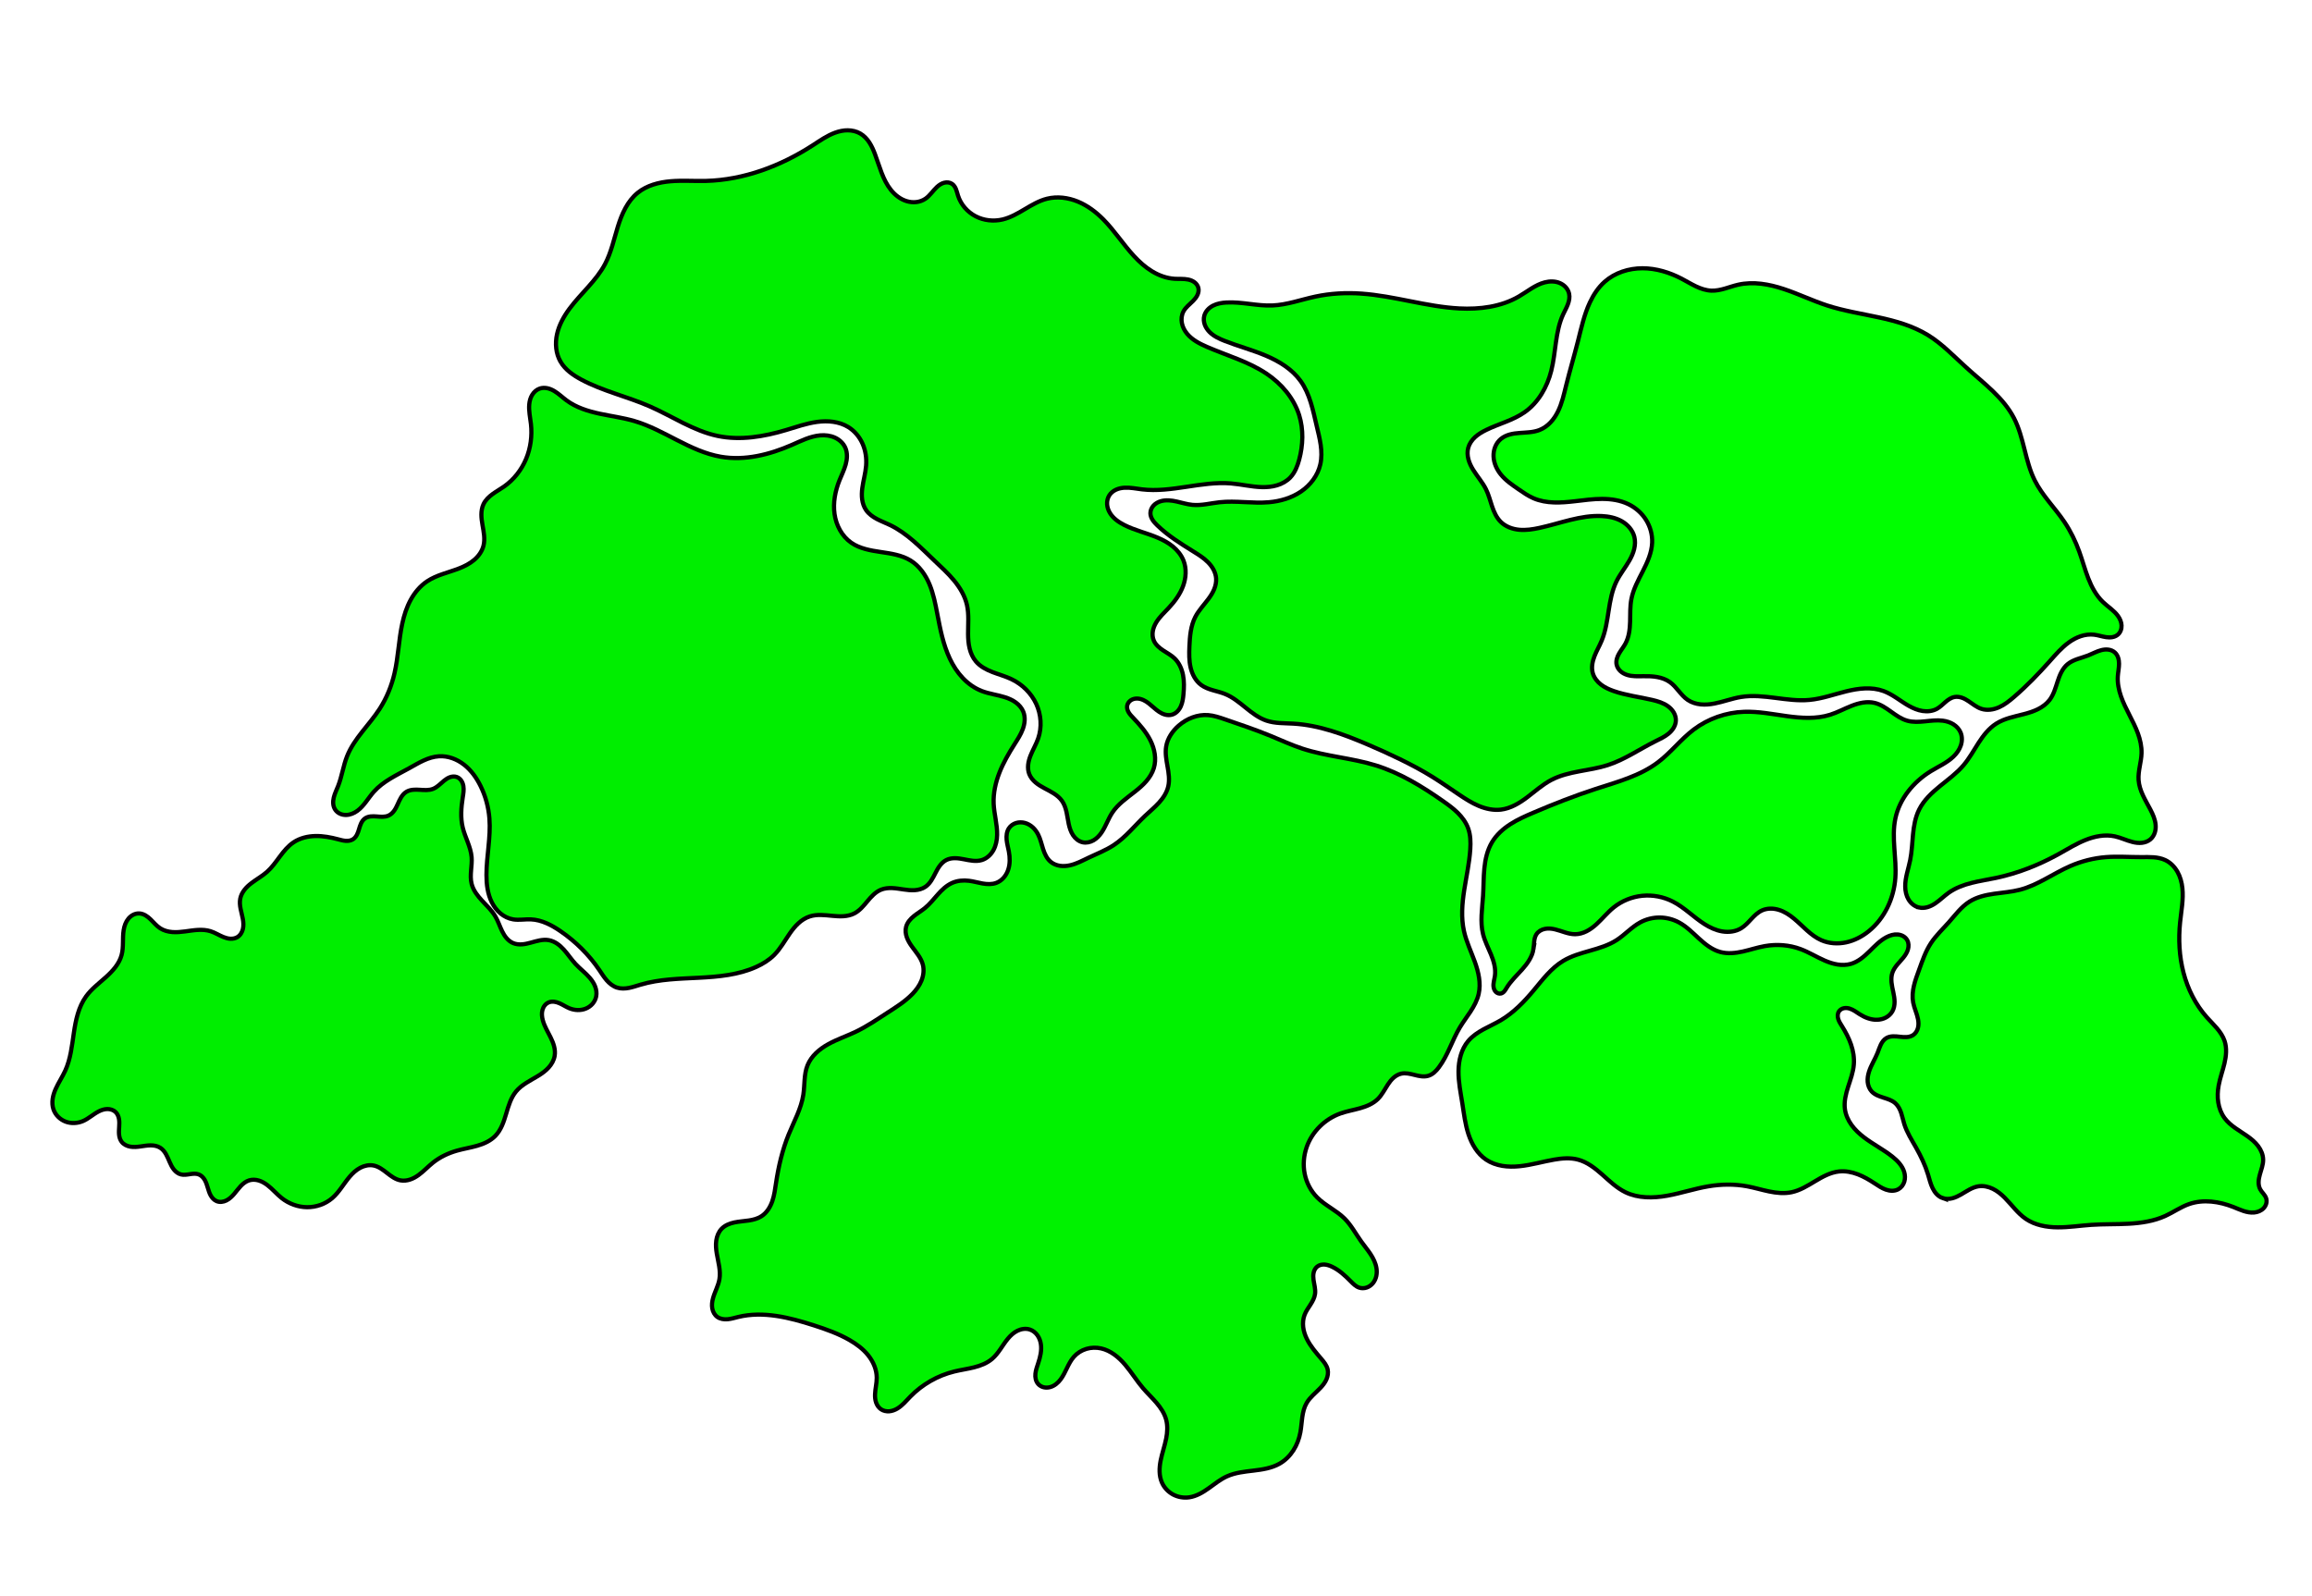 <?xml version="1.0" encoding="UTF-8" standalone="no"?>
<svg
   xmlns:dc="http://purl.org/dc/elements/1.1/"
   xmlns:cc="http://creativecommons.org/ns#"
   xmlns:rdf="http://www.w3.org/1999/02/22-rdf-syntax-ns#"
   xmlns:svg="http://www.w3.org/2000/svg"
   xmlns="http://www.w3.org/2000/svg"
   xmlns:sodipodi="http://sodipodi.sourceforge.net/DTD/sodipodi-0.dtd"
   xmlns:inkscape="http://www.inkscape.org/namespaces/inkscape"
   inkscape:version="1.0 (4035a4fb49, 2020-05-01)"
   sodipodi:docname="mapa tr.svg"
   viewBox="0 0 552 381"
   height="381"
   width="552"
   id="svg10"
   version="1.1">
  <defs
     id="defs14">
    <inkscape:path-effect
       lpeversion="1"
       is_visible="true"
       id="path-effect921"
       effect="spiro" />
    <inkscape:path-effect
       lpeversion="1"
       is_visible="true"
       id="path-effect915"
       effect="spiro" />
    <inkscape:path-effect
       lpeversion="1"
       is_visible="true"
       id="path-effect909"
       effect="spiro" />
    <inkscape:path-effect
       lpeversion="1"
       is_visible="true"
       id="path-effect903"
       effect="spiro" />
    <inkscape:path-effect
       lpeversion="1"
       is_visible="true"
       id="path-effect897"
       effect="spiro" />
    <inkscape:path-effect
       lpeversion="1"
       is_visible="true"
       id="path-effect891"
       effect="spiro" />
    <inkscape:path-effect
       lpeversion="1"
       is_visible="true"
       id="path-effect885"
       effect="spiro" />
    <inkscape:path-effect
       lpeversion="1"
       is_visible="true"
       id="path-effect867"
       effect="spiro" />
    <inkscape:path-effect
       lpeversion="1"
       is_visible="true"
       id="path-effect861"
       effect="spiro" />
    <inkscape:path-effect
       lpeversion="1"
       is_visible="true"
       id="path-effect32"
       effect="spiro" />
  </defs>
  <sodipodi:namedview
     inkscape:current-layer="g18"
     inkscape:window-maximized="1"
     inkscape:window-y="-8"
     inkscape:window-x="-8"
     inkscape:cy="192.92736"
     inkscape:cx="171.35305"
     inkscape:zoom="1.4120735"
     showgrid="false"
     id="namedview12"
     inkscape:window-height="705"
     inkscape:window-width="1366"
     inkscape:pageshadow="2"
     inkscape:pageopacity="0"
     guidetolerance="10"
     gridtolerance="10"
     objecttolerance="10"
     borderopacity="1"
     bordercolor="#666666"
     pagecolor="#ffffff" />
  <g
     id="g18"
     inkscape:label="Image"
     inkscape:groupmode="layer">
    <path
       inkscape:label="Alto Oeste "
       inkscape:original-d="m 129.59665,243.61338 c -0.47311,1.41536 1.88948,5.66643 2.83272,8.49814 0.94324,2.83172 -6.13655,5.66643 -9.20632,8.49815 -3.06977,2.83171 -3.30383,7.08278 -4.95725,10.62267 -1.65342,3.53989 -6.13655,2.3616 -9.20632,3.54089 -3.06977,1.1793 -3.77595,1.88948 -5.66543,2.83272 -1.88947,0.94324 -5.192307,2.83371 -7.789961,4.24907 -2.597654,1.41536 -4.24807,-2.3596 -6.373606,-3.54089 -2.125535,-1.1813 -6.608665,5.1943 -9.914498,7.78996 -3.305833,2.59565 -8.025022,0.001 -12.039033,0 -4.014011,-10e-4 -5.192309,-2.83171 -7.789963,-4.24907 -2.597654,-1.41736 -5.192309,3.30583 -7.789963,4.95725 -2.597654,1.65141 -2.831714,-4.24807 -4.249071,-6.37361 -1.417356,-2.12553 -2.831713,10e-4 -4.24907,0 -1.417357,-0.001 -3.303833,-4.24807 -4.957249,-6.3736 -1.653417,-2.12554 -6.136547,-0.94324 -9.20632,-1.41636 -3.069773,-0.47312 -0.943238,-4.72019 -1.416357,-7.08179 -0.473119,-2.36159 -5.192308,1.41736 -7.789963,2.12454 -2.597654,0.70718 -4.720189,-1.88748 -7.081784,-2.83271 -2.361595,-0.94524 1.889476,-6.13655 2.832714,-9.20632 0.943238,-3.06978 3.305832,-11.80198 4.957249,-17.70446 1.651416,-5.90249 5.666427,-6.60867 8.498141,-9.9145 2.831714,-3.30584 2.833714,-6.60867 4.249071,-9.9145 1.415356,-3.30583 3.305832,2.36159 4.957249,3.54089 1.651416,1.1793 8.027022,0.47312 12.039033,0.70818 4.012011,0.23506 4.250071,0.94524 6.373606,1.41636 2.123535,0.47112 0.473119,-6.13655 0.708179,-9.20632 0.235059,-3.06978 4.25007,-4.24807 6.373605,-6.37361 2.123536,-2.12553 4.250071,-4.72019 6.373606,-7.08178 2.123536,-2.3616 7.082785,-0.47112 10.622677,-0.70818 3.539892,-0.23706 2.361595,0.001 3.540892,0 1.179298,-0.001 1.889476,-3.30383 2.832714,-4.95725 0.943238,-1.65342 3.777952,-0.47112 5.665427,-0.70818 1.887476,-0.23706 2.833714,-3.77595 4.249071,-5.66543 1.415357,-1.88947 4.250074,-0.47112 6.373604,-0.70818 2.12354,-0.23705 3.77795,-1.88747 5.66543,-2.83271 1.88748,-0.94524 0.94524,3.30583 1.41636,4.95725 0.47112,1.65142 10e-4,4.72219 0,7.08178 -0.001,2.3596 1.41735,4.72219 2.12453,7.08179 0.70718,2.35959 0.001,4.25007 0,6.3736 -0.001,2.12354 3.77795,5.19431 5.66543,7.78997 1.88748,2.59565 2.83371,4.25007 4.24907,6.3736 1.41536,2.12354 5.66643,-0.47112 8.49814,-0.70817 2.83171,-0.23706 4.25007,3.77795 6.37361,5.66542 2.12353,1.88748 3.30583,5.19431 4.95725,7.78997 1.65141,2.59565 -4.24807,1.88947 -6.37361,2.83271 -2.12554,0.94324 -3.30383,-0.94324 -4.95725,-1.41636 -1.65342,-0.47312 -0.94324,2.83372 -1.41636,4.24907 z"
       inkscape:path-effect="#path-effect32"
       id="AltoOeste"
       d="m 129.597,243.613 c 0.393,1.463 1.211,2.769 1.879,4.129 0.334,0.68 0.632,1.382 0.819,2.116 0.186,0.734 0.258,1.505 0.135,2.253 -0.173,1.059 -0.731,2.029 -1.454,2.822 -0.723,0.793 -1.608,1.421 -2.522,1.982 -1.829,1.122 -3.858,2.044 -5.23,3.694 -1.26,1.516 -1.819,3.476 -2.382,5.365 -0.563,1.889 -1.205,3.841 -2.575,5.257 -1.16,1.199 -2.742,1.901 -4.344,2.365 -1.602,0.464 -3.259,0.717 -4.862,1.176 -2.043,0.585 -4.001,1.512 -5.665,2.833 -1.202,0.954 -2.243,2.104 -3.49,2.999 -0.623,0.447 -1.3,0.83 -2.029,1.067 -0.73,0.237 -1.516,0.324 -2.271,0.184 -1.206,-0.225 -2.227,-0.999 -3.194,-1.755 -0.967,-0.756 -1.978,-1.538 -3.18,-1.786 -1.083,-0.223 -2.229,0.022 -3.209,0.535 -0.98,0.513 -1.807,1.279 -2.526,2.119 -1.438,1.68 -2.501,3.696 -4.179,5.136 -1.65,1.416 -3.833,2.178 -6.007,2.157 -2.174,-0.021 -4.323,-0.812 -6.032,-2.157 -1.22,-0.96 -2.215,-2.184 -3.451,-3.123 -0.618,-0.469 -1.3,-0.866 -2.044,-1.09 -0.743,-0.223 -1.553,-0.265 -2.295,-0.037 -0.779,0.24 -1.444,0.761 -2.005,1.352 -0.561,0.591 -1.036,1.258 -1.565,1.878 -0.529,0.62 -1.125,1.204 -1.855,1.566 -0.365,0.181 -0.761,0.304 -1.167,0.34 -0.406,0.035 -0.822,-0.019 -1.197,-0.179 -0.609,-0.259 -1.077,-0.779 -1.398,-1.358 -0.321,-0.579 -0.511,-1.219 -0.701,-1.853 -0.19,-0.634 -0.386,-1.273 -0.717,-1.846 -0.331,-0.573 -0.815,-1.081 -1.433,-1.318 -0.668,-0.256 -1.413,-0.171 -2.12,-0.062 -0.707,0.109 -1.436,0.238 -2.129,0.062 -0.672,-0.17 -1.249,-0.617 -1.684,-1.156 -0.435,-0.54 -0.741,-1.17 -1.018,-1.805 -0.277,-0.635 -0.53,-1.283 -0.876,-1.884 -0.345,-0.601 -0.792,-1.159 -1.379,-1.528 -0.684,-0.43 -1.515,-0.574 -2.322,-0.567 -0.808,0.007 -1.607,0.154 -2.407,0.264 -0.8,0.111 -1.617,0.184 -2.413,0.045 -0.796,-0.139 -1.577,-0.514 -2.064,-1.159 -0.373,-0.494 -0.551,-1.112 -0.611,-1.728 -0.061,-0.616 -0.012,-1.237 0.025,-1.854 0.038,-0.618 0.064,-1.242 -0.041,-1.852 -0.105,-0.61 -0.35,-1.212 -0.79,-1.647 -0.517,-0.512 -1.265,-0.751 -1.993,-0.743 -0.728,0.009 -1.438,0.247 -2.085,0.579 -1.295,0.665 -2.377,1.708 -3.712,2.288 -1.312,0.57 -2.846,0.647 -4.184,0.14 -1.337,-0.508 -2.451,-1.613 -2.898,-2.972 -0.258,-0.785 -0.296,-1.632 -0.181,-2.451 0.115,-0.818 0.381,-1.61 0.715,-2.365 0.669,-1.511 1.614,-2.886 2.298,-4.391 1.279,-2.812 1.596,-5.947 2.048,-9.003 0.453,-3.056 1.102,-6.197 2.909,-8.702 1.289,-1.787 3.084,-3.131 4.725,-4.602 1.641,-1.471 3.202,-3.185 3.773,-5.313 0.518,-1.928 0.166,-3.986 0.489,-5.957 0.161,-0.985 0.505,-1.963 1.147,-2.727 0.321,-0.382 0.715,-0.706 1.163,-0.925 0.448,-0.22 0.951,-0.334 1.449,-0.305 0.517,0.029 1.018,0.211 1.466,0.471 0.448,0.26 0.846,0.599 1.218,0.959 0.744,0.721 1.404,1.547 2.273,2.11 0.858,0.557 1.879,0.826 2.898,0.907 1.02,0.081 2.045,-0.019 3.059,-0.153 1.014,-0.134 2.025,-0.302 3.047,-0.358 1.021,-0.056 2.061,0.003 3.035,0.313 1.079,0.343 2.041,0.981 3.094,1.399 0.526,0.209 1.08,0.363 1.646,0.389 0.566,0.025 1.146,-0.084 1.634,-0.372 0.351,-0.207 0.647,-0.503 0.871,-0.843 0.224,-0.34 0.378,-0.725 0.471,-1.121 0.184,-0.794 0.123,-1.626 -0.024,-2.428 -0.147,-0.802 -0.378,-1.586 -0.534,-2.386 -0.156,-0.8 -0.235,-1.629 -0.076,-2.428 0.15,-0.755 0.51,-1.458 0.978,-2.069 0.468,-0.611 1.043,-1.134 1.653,-1.603 1.22,-0.939 2.59,-1.68 3.743,-2.701 1.194,-1.057 2.114,-2.38 3.068,-3.658 0.954,-1.277 1.976,-2.543 3.305,-3.424 1.525,-1.011 3.378,-1.452 5.207,-1.489 1.829,-0.036 3.646,0.313 5.415,0.78 0.588,0.155 1.178,0.325 1.785,0.37 0.607,0.045 1.242,-0.043 1.756,-0.37 0.41,-0.261 0.719,-0.658 0.943,-1.088 0.224,-0.431 0.37,-0.897 0.511,-1.362 0.141,-0.465 0.279,-0.933 0.489,-1.371 0.21,-0.438 0.497,-0.849 0.889,-1.136 0.391,-0.287 0.868,-0.438 1.349,-0.499 0.481,-0.061 0.968,-0.036 1.451,8.6e-4 0.483,0.037 0.966,0.087 1.451,0.076 0.484,-0.011 0.974,-0.086 1.415,-0.286 0.548,-0.249 0.997,-0.682 1.346,-1.173 0.35,-0.49 0.608,-1.039 0.856,-1.587 0.248,-0.549 0.489,-1.103 0.808,-1.613 0.319,-0.51 0.724,-0.979 1.238,-1.292 0.463,-0.282 0.998,-0.427 1.537,-0.487 0.538,-0.06 1.082,-0.038 1.623,-0.004 1.081,0.068 2.206,0.177 3.214,-0.217 1.024,-0.401 1.782,-1.263 2.636,-1.956 0.427,-0.346 0.892,-0.657 1.411,-0.838 0.519,-0.181 1.1,-0.224 1.618,-0.039 0.441,0.158 0.817,0.475 1.082,0.861 0.265,0.386 0.423,0.84 0.499,1.302 0.151,0.925 -0.02,1.868 -0.164,2.794 -0.364,2.348 -0.549,4.77 0,7.082 0.571,2.404 1.919,4.619 2.125,7.082 0.089,1.063 -0.041,2.129 -0.128,3.192 -0.087,1.063 -0.129,2.147 0.128,3.182 0.391,1.573 1.436,2.895 2.539,4.082 1.103,1.187 2.304,2.311 3.126,3.708 0.663,1.127 1.055,2.391 1.635,3.563 0.29,0.586 0.629,1.152 1.058,1.645 0.43,0.493 0.954,0.912 1.556,1.166 0.665,0.281 1.404,0.352 2.124,0.3 0.72,-0.052 1.426,-0.224 2.122,-0.414 1.393,-0.381 2.829,-0.845 4.251,-0.595 0.716,0.126 1.393,0.431 1.997,0.836 0.604,0.405 1.137,0.908 1.624,1.448 0.973,1.08 1.766,2.314 2.753,3.381 1.093,1.182 2.411,2.146 3.455,3.372 0.522,0.613 0.975,1.294 1.26,2.046 0.286,0.753 0.398,1.582 0.242,2.372 -0.129,0.651 -0.44,1.264 -0.876,1.764 -0.437,0.5 -0.997,0.889 -1.612,1.139 -1.23,0.5 -2.655,0.429 -3.885,-0.071 -0.823,-0.334 -1.562,-0.846 -2.375,-1.203 -0.406,-0.178 -0.833,-0.318 -1.274,-0.37 -0.441,-0.051 -0.898,-0.012 -1.308,0.157 -0.378,0.155 -0.709,0.416 -0.963,0.736 -0.254,0.32 -0.432,0.697 -0.537,1.092 -0.21,0.789 -0.128,1.632 0.084,2.421 z"
       style="fill:#00ee00;stroke:#000000;stroke-width:1px;stroke-linecap:butt;stroke-linejoin:miter;stroke-opacity:1;fill-opacity:1">
      <title
         id="title857">Alto Oeste </title>
    </path>
    <path
       inkscape:label="2"
       inkscape:original-d="m 152.96654,235.11524 c -9.20732,1.41536 -3.77595,0.47312 -5.66542,0.70818 -1.88948,0.23506 -2.83172,-2.83171 -4.24908,-4.24907 -1.41735,-1.41736 -6.13654,-6.13655 -9.20632,-9.20632 -3.06977,-3.06977 -4.72018,-1.88748 -7.08178,-2.83271 -2.36159,-0.94524 -2.83171,10e-4 -4.24907,0 -1.41736,-0.001 -4.24807,-7.08079 -6.37361,-10.62268 -2.12553,-3.54189 0.47312,-8.96926 0.70818,-13.45539 0.23506,-4.48613 -1.41535,-5.19231 -2.12453,-7.78996 -0.70918,-2.59766 -6.60867,-4.72019 -9.9145,-7.08179 -3.30583,-2.36159 -4.72019,1.88948 -7.081785,2.83272 -2.361595,0.94323 -5.664428,3.77795 -8.498142,5.66542 -2.833713,1.88748 -6.136546,2.83372 -9.206319,4.24907 -3.069774,1.41536 0.473119,-3.77595 0.708178,-5.66542 0.235059,-1.88948 1.417357,-4.72019 2.124535,-7.08179 0.707179,-2.36159 5.194309,-7.5529 7.789963,-11.33085 2.595654,-3.77795 2.361595,-5.66443 3.540892,-8.49814 1.179298,-2.83372 5.194309,-14.63469 7.789968,-21.95354 2.59565,-7.31884 8.97126,-5.66442 13.45539,-8.49814 4.48413,-2.83371 10e-4,-6.60866 0,-9.9145 -0.001,-3.30583 3.30583,-2.83171 4.95724,-4.24907 1.65142,-1.41735 4.25008,-9.91349 6.37361,-14.87174 2.12354,-4.958252 1.41736,-5.664431 2.12454,-8.498145 0.70717,-2.833713 4.25007,1.889476 6.3736,2.832714 2.12354,0.943238 10.85974,3.305833 16.28811,4.957251 5.42836,1.65141 13.69245,5.66643 20.53717,8.49814 6.84473,2.83171 11.33186,-1.88748 16.99628,-2.83271 5.66443,-0.94524 8.49914,0.47311 12.74722,0.70817 4.24807,0.23506 -0.94324,5.19431 -1.41636,7.78997 -0.47312,2.59565 1.88947,9.9155 2.83271,14.87174 0.94324,4.95625 9.44338,2.83372 14.16357,4.24907 4.72019,1.41536 4.25007,8.49915 6.37361,12.74722 2.12353,4.24807 7.08278,12.27609 10.62267,18.41264 3.5399,6.13654 6.61067,3.30583 9.9145,4.95725 3.30383,1.65141 -1.41536,5.1943 -2.12453,7.78996 -0.70918,2.59565 -3.30384,9.44338 -4.95725,14.16357 -1.65342,4.72019 -1.88748,8.97126 -2.83272,13.45539 -0.94523,4.48413 -5.66442,0.001 -8.49814,0 -2.83371,-0.001 -3.30383,4.25007 -4.95725,6.3736 -1.65341,2.12354 -7.08078,0.47312 -10.62267,0.70818 -3.5419,0.23506 -4.24807,3.77795 -6.37361,5.66543 -2.12553,1.88747 -7.08078,0.47312 -10.62268,0.70818 -3.54189,0.23506 -5.66442,6.13854 -8.49814,9.20632 -2.83371,3.06777 -2.83171,1.88947 -4.24907,2.83271 -1.41736,0.94324 -18.41164,2.83371 -27.61896,4.24907 z"
       inkscape:path-effect="#path-effect861"
       id="2"
       d="m 152.967,235.115 c -0.928,0.273 -1.844,0.599 -2.794,0.784 -0.95,0.185 -1.951,0.223 -2.871,-0.076 -0.972,-0.315 -1.795,-0.987 -2.466,-1.758 -0.671,-0.771 -1.209,-1.646 -1.783,-2.491 -2.452,-3.611 -5.608,-6.736 -9.206,-9.206 -2.124,-1.458 -4.507,-2.722 -7.082,-2.833 -1.417,-0.061 -2.849,0.231 -4.249,0 -1.11,-0.184 -2.156,-0.697 -3.022,-1.415 -0.866,-0.719 -1.556,-1.638 -2.063,-2.642 -1.014,-2.01 -1.29,-4.314 -1.288,-6.565 0.005,-4.496 1.053,-8.972 0.708,-13.455 -0.208,-2.7 -0.926,-5.362 -2.125,-7.79 -0.953,-1.931 -2.229,-3.736 -3.925,-5.063 -1.696,-1.327 -3.839,-2.149 -5.989,-2.018 -1.281,0.077 -2.523,0.483 -3.689,1.017 -1.167,0.533 -2.27,1.194 -3.392,1.816 -2.995,1.658 -6.226,3.105 -8.498,5.665 -1.321,1.488 -2.285,3.323 -3.883,4.509 -0.799,0.593 -1.761,1.005 -2.755,1.01 -0.497,0.002 -0.997,-0.098 -1.446,-0.312 -0.449,-0.214 -0.846,-0.543 -1.121,-0.957 -0.276,-0.414 -0.426,-0.904 -0.472,-1.399 -0.045,-0.495 0.012,-0.996 0.127,-1.479 0.231,-0.967 0.69,-1.862 1.052,-2.787 0.9,-2.296 1.214,-4.79 2.125,-7.082 1.698,-4.273 5.297,-7.467 7.79,-11.331 1.672,-2.591 2.846,-5.493 3.541,-8.498 0.903,-3.9 1.006,-7.948 1.852,-11.86 0.423,-1.956 1.037,-3.884 1.996,-5.641 0.959,-1.757 2.277,-3.341 3.942,-4.452 2.291,-1.529 5.076,-2.078 7.64,-3.082 1.282,-0.502 2.531,-1.13 3.582,-2.02 1.051,-0.89 1.897,-2.061 2.233,-3.396 0.409,-1.624 0.043,-3.328 -0.242,-4.978 -0.143,-0.825 -0.266,-1.658 -0.26,-2.495 0.005,-0.837 0.144,-1.684 0.502,-2.441 0.472,-0.997 1.299,-1.785 2.191,-2.433 0.892,-0.648 1.865,-1.18 2.766,-1.816 2.311,-1.631 4.119,-3.947 5.21,-6.557 1.091,-2.61 1.47,-5.503 1.163,-8.315 -0.173,-1.585 -0.559,-3.167 -0.404,-4.754 0.077,-0.793 0.295,-1.582 0.716,-2.259 0.421,-0.677 1.055,-1.235 1.812,-1.485 0.577,-0.19 1.206,-0.197 1.801,-0.072 0.595,0.125 1.158,0.377 1.678,0.69 1.042,0.627 1.917,1.491 2.894,2.214 2.299,1.701 5.103,2.576 7.898,3.178 2.796,0.602 5.649,0.963 8.39,1.779 3.562,1.06 6.848,2.862 10.156,4.555 3.308,1.693 6.72,3.307 10.381,3.943 5.741,0.997 11.658,-0.497 16.996,-2.833 2.185,-0.956 4.371,-2.071 6.748,-2.271 1.188,-0.1 2.412,0.042 3.499,0.534 1.087,0.491 2.027,1.351 2.501,2.445 0.54,1.247 0.443,2.689 0.075,3.998 -0.368,1.309 -0.988,2.53 -1.492,3.792 -1.009,2.533 -1.549,5.303 -1.167,8.002 0.382,2.699 1.758,5.317 4,6.87 2.043,1.415 4.59,1.848 7.048,2.214 2.458,0.366 5.002,0.728 7.116,2.035 2.083,1.289 3.555,3.398 4.5,5.657 0.946,2.259 1.413,4.684 1.873,7.09 0.697,3.644 1.405,7.333 2.99,10.687 0.793,1.677 1.804,3.26 3.08,4.606 1.276,1.346 2.822,2.452 4.552,3.12 1.791,0.691 3.73,0.9 5.557,1.488 0.913,0.294 1.804,0.686 2.577,1.255 0.773,0.569 1.426,1.323 1.781,2.214 0.518,1.302 0.364,2.792 -0.116,4.108 -0.479,1.316 -1.26,2.498 -2.009,3.682 -1.359,2.148 -2.643,4.357 -3.572,6.723 -0.93,2.365 -1.499,4.902 -1.385,7.441 0.112,2.502 0.88,4.955 0.824,7.459 -0.028,1.252 -0.272,2.518 -0.873,3.617 -0.601,1.098 -1.586,2.016 -2.784,2.38 -0.689,0.209 -1.422,0.232 -2.139,0.166 -0.717,-0.066 -1.422,-0.219 -2.128,-0.356 -0.707,-0.137 -1.42,-0.258 -2.14,-0.26 -0.72,-0.002 -1.45,0.121 -2.091,0.449 -0.607,0.312 -1.112,0.797 -1.524,1.342 -0.412,0.545 -0.736,1.149 -1.049,1.756 -0.313,0.607 -0.617,1.22 -0.993,1.79 -0.376,0.57 -0.828,1.099 -1.391,1.486 -0.746,0.513 -1.654,0.753 -2.557,0.815 -0.903,0.061 -1.809,-0.046 -2.705,-0.178 -0.896,-0.132 -1.79,-0.288 -2.695,-0.324 -0.905,-0.036 -1.828,0.053 -2.666,0.395 -1.328,0.542 -2.322,1.66 -3.242,2.76 -0.92,1.1 -1.855,2.252 -3.131,2.905 -0.799,0.409 -1.696,0.601 -2.591,0.66 -0.896,0.06 -1.795,-0.008 -2.688,-0.094 -1.787,-0.172 -3.635,-0.41 -5.343,0.142 -1.011,0.326 -1.922,0.918 -2.706,1.634 -0.784,0.716 -1.448,1.554 -2.055,2.425 -1.216,1.741 -2.237,3.643 -3.737,5.147 -1.208,1.212 -2.691,2.125 -4.249,2.833 -4.261,1.936 -9.036,2.365 -13.71,2.604 -4.674,0.239 -9.418,0.323 -13.909,1.645 z"
       style="fill:#00ee00;stroke:#000000;stroke-width:1px;stroke-linecap:butt;stroke-linejoin:miter;stroke-opacity:1;fill-opacity:1">
      <title
         id="title863">2</title>
    </path>
    <path
       inkscape:label="3"
       inkscape:original-d="m 133.84572,86.39777 c -1.65341,-1.417357 7.08279,-15.578926 10.62268,-23.369889 3.53989,-7.790963 5.19431,-11.329855 7.78996,-16.996282 2.59566,-5.666428 10.85974,-1.887476 16.28811,-2.832714 5.42837,-0.945238 16.99728,-5.664428 25.49442,-8.498142 8.49714,-2.833713 7.55491,-1.887475 11.33086,-2.832713 3.77595,-0.945238 2.36159,3.305832 3.54089,4.957249 1.1793,1.651416 8.02702,7.082784 12.03903,10.622676 4.01201,3.539893 4.25007,-2.359594 6.37361,-3.540892 2.12353,-1.181297 0.94524,1.889476 1.41636,2.832714 0.47111,0.943238 7.08278,3.777952 10.62267,5.665427 3.53989,1.887476 7.08279,-3.303832 10.62268,-4.957249 3.53989,-1.653416 8.97126,3.305833 13.45539,4.957249 4.48413,1.651417 11.33185,9.44338 16.99628,14.163569 5.66443,4.72019 3.77795,1.417357 5.66543,2.124536 1.88748,0.707178 -2.3596,3.777951 -3.54089,5.665427 -1.1813,1.887476 3.77795,5.666428 5.66542,8.498141 1.88748,2.831714 9.44338,4.250071 14.16357,6.373606 4.72019,2.123536 5.19431,6.610666 7.78997,9.914498 2.59565,3.303829 10e-4,7.082789 0,10.622679 -0.001,3.53989 -1.41536,2.83371 -2.12454,4.24907 -0.70918,1.41536 -9.44138,0.94524 -14.16357,1.41636 -4.72219,0.47111 -14.16257,0.94523 -21.24535,1.41635 -7.08279,0.47112 -5.19231,0.94524 -7.78996,1.41636 -2.59766,0.47112 2.36159,4.72219 3.54089,7.08178 1.1793,2.3596 9.44338,5.66643 14.16357,8.49814 4.72019,2.83172 -2.3596,7.55491 -3.5409,11.33086 -1.18129,3.77595 -2.35959,5.19431 -3.54089,7.78996 -1.18129,2.59566 3.30584,2.83372 4.95725,4.24907 1.65142,1.41536 1.41736,5.66643 2.12454,8.49814 0.70718,2.83172 -1.88748,3.30584 -2.83272,4.95725 -0.94523,1.65142 -7.08078,-1.41535 -10.62267,-2.12453 -3.5419,-0.70918 0.94523,1.88947 1.41635,2.83271 0.47112,0.94324 3.30584,8.02702 4.95725,12.03904 1.65142,4.01201 -6.60866,7.08278 -9.9145,10.62267 -3.30583,3.53989 -4.72019,4.72219 -7.08178,7.08179 -2.36159,2.35959 -3.30383,-6.60867 -4.95725,-9.9145 -1.65342,-3.30583 -5.19231,-4.24807 -7.78996,-6.37361 -2.59766,-2.12553 1.41736,-5.66443 2.12453,-8.49814 0.70718,-2.83371 -4.24807,-9.44138 -6.3736,-14.16357 -2.12554,-4.72219 -5.66443,-2.83171 -8.49814,-4.24907 -2.83372,-1.41736 -1.41536,-8.96926 -2.12454,-13.45539 -0.70918,-4.48613 -5.19231,-7.08078 -7.78996,-10.62268 -2.59766,-3.54189 -7.08079,-5.66442 -10.62268,-8.49814 -3.54189,-2.83371 -3.77595,-2.35959 -5.66543,-3.54089 -1.88947,-1.1813 0.001,-7.08078 0,-10.62268 -10e-4,-3.54189 -2.83171,-6.13654 -4.24907,-9.20631 -1.41735,-3.069778 -9.91349,0.47311 -14.87174,0.70817 -4.95825,0.23506 -10.85774,0.94524 -16.28811,1.41636 -5.43037,0.47112 -10.85773,-4.720189 -16.2881,-7.081784 -5.43037,-2.361595 -10.85774,-4.248071 -16.28811,-6.373606 -5.43036,-2.125535 -3.30383,-2.831714 -4.95725,-4.24907 z"
       inkscape:path-effect="#path-effect867"
       id="3"
       d="m 133.846,86.398 c -1.154,-1.963 -1.348,-4.394 -0.853,-6.616 0.495,-2.222 1.633,-4.257 2.99,-6.085 2.715,-3.656 6.366,-6.638 8.486,-10.668 1.47,-2.795 2.117,-5.935 3.057,-8.95 0.941,-3.015 2.279,-6.059 4.733,-8.046 2.187,-1.771 5.044,-2.515 7.848,-2.751 2.804,-0.235 5.626,-0.01 8.44,-0.082 9.068,-0.231 17.875,-3.575 25.494,-8.498 1.727,-1.116 3.425,-2.325 5.359,-3.025 0.967,-0.35 1.988,-0.568 3.016,-0.561 1.028,0.006 2.064,0.243 2.956,0.754 0.899,0.515 1.629,1.293 2.196,2.161 0.567,0.868 0.98,1.827 1.345,2.797 1.101,2.923 1.841,6.077 3.792,8.516 0.976,1.219 2.26,2.228 3.754,2.683 0.747,0.227 1.54,0.313 2.315,0.223 0.776,-0.09 1.533,-0.358 2.177,-0.799 1.092,-0.747 1.798,-1.932 2.773,-2.826 0.488,-0.447 1.056,-0.825 1.696,-0.991 0.32,-0.083 0.656,-0.112 0.984,-0.069 0.328,0.042 0.648,0.157 0.92,0.345 0.443,0.306 0.737,0.788 0.936,1.289 0.199,0.501 0.314,1.031 0.48,1.543 0.68,2.097 2.237,3.882 4.193,4.899 1.956,1.017 4.284,1.272 6.43,0.766 1.909,-0.449 3.632,-1.459 5.319,-2.461 1.686,-1.002 3.401,-2.022 5.304,-2.497 2.427,-0.605 5.034,-0.269 7.348,0.683 2.313,0.952 4.35,2.494 6.108,4.274 2.668,2.701 4.725,5.946 7.302,8.734 1.288,1.394 2.714,2.678 4.339,3.659 1.625,0.981 3.46,1.652 5.355,1.771 1.085,0.068 2.189,-0.044 3.253,0.181 0.532,0.112 1.052,0.312 1.488,0.636 0.436,0.325 0.785,0.782 0.924,1.307 0.149,0.561 0.053,1.169 -0.184,1.7 -0.237,0.53 -0.607,0.991 -1.013,1.407 -0.811,0.832 -1.796,1.534 -2.345,2.559 -0.454,0.848 -0.563,1.859 -0.379,2.803 0.184,0.944 0.65,1.82 1.267,2.558 1.234,1.475 3.013,2.373 4.778,3.137 4.76,2.062 9.856,3.483 14.164,6.374 3.557,2.387 6.508,5.827 7.79,9.914 1.074,3.425 0.938,7.158 0,10.623 -0.418,1.545 -1.02,3.091 -2.125,4.249 -0.852,0.893 -1.969,1.509 -3.151,1.867 -1.182,0.357 -2.428,0.464 -3.662,0.431 -2.468,-0.066 -4.889,-0.679 -7.35,-0.881 -3.547,-0.292 -7.101,0.274 -10.62,0.806 -3.519,0.532 -7.091,1.032 -10.625,0.611 -1.39,-0.166 -2.776,-0.474 -4.173,-0.392 -0.699,0.041 -1.397,0.182 -2.032,0.475 -0.635,0.293 -1.206,0.745 -1.585,1.333 -0.404,0.627 -0.578,1.391 -0.533,2.135 0.044,0.745 0.3,1.47 0.689,2.106 0.779,1.273 2.055,2.164 3.385,2.841 2.529,1.286 5.337,1.915 7.951,3.017 1.307,0.551 2.573,1.226 3.669,2.126 1.096,0.9 2.02,2.037 2.543,3.355 0.771,1.943 0.62,4.171 -0.11,6.13 -0.73,1.959 -2.001,3.675 -3.431,5.201 -1.039,1.108 -2.18,2.145 -2.967,3.444 -0.394,0.649 -0.694,1.362 -0.816,2.112 -0.122,0.749 -0.059,1.537 0.243,2.234 0.438,1.012 1.332,1.75 2.253,2.356 0.921,0.606 1.911,1.128 2.704,1.893 1.087,1.049 1.73,2.497 2.017,3.981 0.286,1.484 0.239,3.012 0.108,4.517 -0.089,1.014 -0.22,2.045 -0.648,2.969 -0.214,0.462 -0.502,0.893 -0.87,1.244 -0.369,0.351 -0.821,0.62 -1.314,0.745 -0.511,0.129 -1.054,0.101 -1.563,-0.034 -0.509,-0.135 -0.986,-0.375 -1.426,-0.664 -0.881,-0.578 -1.618,-1.347 -2.45,-1.994 -0.416,-0.324 -0.857,-0.618 -1.338,-0.834 -0.481,-0.216 -1.002,-0.351 -1.529,-0.349 -0.527,0.002 -1.059,0.148 -1.488,0.453 -0.429,0.305 -0.748,0.776 -0.829,1.296 -0.084,0.542 0.09,1.097 0.372,1.567 0.282,0.47 0.666,0.868 1.044,1.265 1.573,1.651 3.112,3.378 4.135,5.416 1.023,2.038 1.489,4.443 0.822,6.624 -0.359,1.173 -1.029,2.234 -1.834,3.159 -0.806,0.925 -1.747,1.722 -2.711,2.48 -1.929,1.516 -4.012,2.939 -5.369,4.983 -0.996,1.5 -1.547,3.263 -2.563,4.75 -0.508,0.743 -1.14,1.418 -1.92,1.868 -0.78,0.45 -1.719,0.66 -2.598,0.464 -0.947,-0.211 -1.751,-0.873 -2.289,-1.68 -0.538,-0.807 -0.835,-1.751 -1.039,-2.699 -0.204,-0.948 -0.32,-1.914 -0.534,-2.86 -0.214,-0.946 -0.532,-1.885 -1.096,-2.675 -0.496,-0.695 -1.166,-1.25 -1.882,-1.715 -0.716,-0.465 -1.482,-0.846 -2.235,-1.249 -0.752,-0.404 -1.497,-0.834 -2.149,-1.384 -0.653,-0.55 -1.214,-1.23 -1.524,-2.025 -0.272,-0.699 -0.34,-1.468 -0.266,-2.214 0.074,-0.747 0.286,-1.474 0.56,-2.173 0.547,-1.398 1.338,-2.693 1.831,-4.111 0.932,-2.677 0.724,-5.71 -0.47,-8.28 -1.195,-2.57 -3.345,-4.663 -5.903,-5.883 -1.446,-0.689 -3.004,-1.107 -4.498,-1.682 -1.495,-0.575 -2.968,-1.342 -4,-2.567 -0.745,-0.885 -1.224,-1.972 -1.499,-3.095 -0.275,-1.123 -0.353,-2.286 -0.361,-3.443 -0.016,-2.313 0.242,-4.66 -0.265,-6.917 -0.489,-2.176 -1.669,-4.146 -3.09,-5.866 -1.42,-1.72 -3.084,-3.219 -4.7,-4.757 -3.301,-3.14 -6.516,-6.527 -10.623,-8.498 -1.017,-0.488 -2.079,-0.884 -3.077,-1.411 -0.998,-0.527 -1.946,-1.203 -2.589,-2.13 -0.517,-0.747 -0.816,-1.632 -0.943,-2.532 -0.127,-0.9 -0.087,-1.817 0.029,-2.718 0.234,-1.803 0.774,-3.561 0.913,-5.373 0.137,-1.772 -0.122,-3.585 -0.838,-5.212 -0.716,-1.627 -1.898,-3.061 -3.411,-3.994 -2.182,-1.346 -4.897,-1.581 -7.439,-1.239 -2.541,0.342 -4.976,1.213 -7.433,1.947 -5.276,1.577 -10.896,2.536 -16.288,1.416 -5.813,-1.207 -10.849,-4.702 -16.288,-7.082 -5.346,-2.339 -11.143,-3.62 -16.288,-6.374 -1.944,-1.04 -3.84,-2.349 -4.957,-4.249 z"
       style="fill:#00ee00;stroke:#000000;stroke-width:1px;stroke-linecap:butt;stroke-linejoin:miter;stroke-opacity:1;fill-opacity:1">
      <title
         id="title869">3</title>
    </path>
    <path
       inkscape:label="4"
       inkscape:original-d="m 325.0539,70.109665 c 3.65793,-0.237059 15.58093,2.361595 23.36989,3.540893 7.78896,1.179297 9.44338,-1.887476 14.16357,-2.832714 4.72019,-0.945238 8.02702,-0.471119 12.03903,-0.708179 4.01202,-0.237059 -0.94323,3.305833 -1.41635,4.957249 -0.47312,1.651417 -1.88748,8.971261 -2.83272,13.455391 -0.94523,4.48413 -4.24807,6.610665 -6.3736,9.914498 -2.12554,3.303837 -6.13655,2.833717 -9.20632,4.249067 -3.06978,1.41536 -2.83172,2.83372 -4.24907,4.24907 -1.41736,1.41536 2.83371,6.61067 4.24907,9.9145 1.41535,3.30384 2.36159,5.19431 3.54089,7.78997 1.1793,2.59565 6.13855,0.94523 9.20632,1.41635 3.06777,0.47112 9.9155,-1.88747 14.87175,-2.83271 4.95625,-0.94524 5.19431,3.30583 7.78996,4.95725 2.59565,1.65141 -2.83171,7.08278 -4.24907,10.62267 -1.41736,3.5399 -2.3596,9.44338 -3.54089,14.16357 -1.1813,4.72019 -1.41536,5.19431 -2.12454,7.78997 -0.70918,2.59565 3.30583,2.83371 4.95725,4.24907 1.65142,1.41535 6.13855,1.41735 9.20632,2.12453 3.06777,0.70718 3.77795,3.30583 5.66543,4.95725 1.88747,1.65142 -3.30383,3.30583 -4.95725,4.95725 -1.65342,1.65142 -7.5529,3.77795 -11.33086,5.66543 -3.77795,1.88747 -8.96926,2.36159 -13.45539,3.54089 -4.48613,1.1793 -8.02502,4.72219 -12.03903,7.08178 -4.01401,2.3596 -6.60867,-2.35959 -9.9145,-3.54089 -3.30583,-1.1813 -4.24807,-2.83171 -6.3736,-4.24907 -2.12554,-1.41736 -5.19231,-2.83171 -7.78997,-4.24907 -2.59765,-1.41736 -5.19231,-2.35959 -7.78996,-3.54089 -2.59765,-1.1813 -11.80197,-3.30383 -17.70446,-4.95725 -5.90249,-1.65342 -4.24807,-0.47112 -6.37361,-0.70818 -2.12553,-0.23706 -6.60866,-4.24807 -9.91449,-6.37361 -3.30584,-2.12553 -3.77596,-1.41535 -5.66543,-2.12453 -1.88948,-0.70918 -1.88748,-6.13655 -2.83272,-9.20632 -0.94523,-3.06977 0.94524,-4.72019 1.41636,-7.08178 0.47112,-2.3616 3.30583,-6.13655 4.95725,-9.20632 1.65142,-3.06978 -3.61366,-4.26267 -5.42198,-6.3955 -1.80833,-2.13284 -5.75772,-4.17199 -8.63808,-6.25948 -2.88035,-2.08749 -1.08397,-1.91857 -1.62746,-2.87935 -0.54349,-0.96079 1.67019,-1.91858 2.50379,-2.87936 0.8336,-0.96079 5.00858,0.58522 7.51137,0.87632 2.50279,0.29111 4.3409,-0.41629 6.50985,-0.62594 2.16895,-0.20965 7.8462,0.001 11.76781,0 3.9216,-10e-4 8.18004,-6.0081 12.26856,-9.01364 4.08852,-3.00555 -0.58322,-6.17501 -0.87633,-9.26402 -0.2931,-3.089008 -2.54196,-7.100934 -3.81444,-10.652901 -1.27249,-3.551966 -12.03804,-6.372606 -18.05855,-9.560409 -6.02052,-3.187802 -3.30384,-4.012011 -4.95725,-6.019516 -1.65342,-2.007506 3.54189,-2.123536 5.31133,-3.186803 1.76945,-1.063268 7.31885,0.473119 10.97677,0.708178 3.65792,0.23506 6.84673,-1.415357 10.26859,-2.124535 3.42186,-0.709179 7.31884,-0.471119 10.97676,-0.708179 z"
       inkscape:path-effect="#path-effect885"
       id="4"
       d="m 325.054,70.11 c 7.866,0.545 15.495,3.133 23.37,3.541 4.876,0.252 9.936,-0.391 14.164,-2.833 2.06,-1.19 3.938,-2.807 6.242,-3.398 1.152,-0.296 2.404,-0.311 3.507,0.135 0.552,0.223 1.06,0.56 1.462,0.997 0.403,0.438 0.699,0.977 0.828,1.558 0.19,0.856 0.014,1.757 -0.297,2.577 -0.311,0.82 -0.752,1.584 -1.12,2.38 -1.925,4.176 -1.713,8.996 -2.833,13.455 -0.977,3.893 -3.085,7.613 -6.374,9.914 -2.775,1.942 -6.167,2.755 -9.206,4.249 -0.927,0.456 -1.83,0.982 -2.594,1.678 -0.764,0.696 -1.386,1.574 -1.655,2.571 -0.242,0.895 -0.191,1.853 0.047,2.749 0.238,0.896 0.658,1.735 1.146,2.523 0.976,1.576 2.237,2.978 3.056,4.642 0.635,1.291 0.984,2.7 1.446,4.063 0.462,1.363 1.065,2.723 2.095,3.727 1.159,1.131 2.774,1.712 4.387,1.861 1.613,0.149 3.236,-0.101 4.819,-0.444 4.951,-1.074 9.811,-3.075 14.872,-2.833 1.649,0.079 3.314,0.41 4.753,1.219 1.439,0.809 2.633,2.138 3.037,3.738 0.24,0.951 0.197,1.96 -0.032,2.913 -0.229,0.954 -0.637,1.856 -1.12,2.71 -0.965,1.708 -2.228,3.241 -3.097,4.999 -1.082,2.189 -1.511,4.635 -1.886,7.047 -0.376,2.413 -0.719,4.861 -1.654,7.116 -0.527,1.272 -1.236,2.465 -1.733,3.75 -0.496,1.285 -0.773,2.716 -0.392,4.04 0.313,1.088 1.052,2.02 1.947,2.712 0.895,0.692 1.943,1.161 3.01,1.537 2.973,1.047 6.138,1.405 9.206,2.125 1.329,0.312 2.673,0.706 3.779,1.508 0.553,0.401 1.038,0.902 1.38,1.493 0.342,0.591 0.535,1.274 0.507,1.956 -0.026,0.615 -0.231,1.215 -0.548,1.743 -0.317,0.527 -0.743,0.984 -1.219,1.374 -0.952,0.78 -2.09,1.29 -3.191,1.84 -3.782,1.892 -7.305,4.368 -11.331,5.665 -2.214,0.713 -4.528,1.052 -6.814,1.485 -2.286,0.434 -4.582,0.976 -6.642,2.056 -2.084,1.093 -3.849,2.694 -5.727,4.112 -1.878,1.418 -3.975,2.696 -6.312,2.97 -1.782,0.208 -3.594,-0.188 -5.249,-0.877 -1.656,-0.69 -3.175,-1.665 -4.665,-2.664 -2.122,-1.421 -4.206,-2.9 -6.374,-4.249 -2.512,-1.564 -5.131,-2.95 -7.79,-4.249 -2.563,-1.252 -5.165,-2.423 -7.79,-3.541 -5.667,-2.414 -11.554,-4.606 -17.704,-4.957 -2.142,-0.122 -4.339,-0.026 -6.374,-0.708 -1.872,-0.627 -3.466,-1.868 -5.001,-3.11 -1.535,-1.242 -3.083,-2.525 -4.914,-3.264 -0.94,-0.379 -1.932,-0.605 -2.905,-0.89 -0.972,-0.285 -1.942,-0.638 -2.761,-1.235 -1.354,-0.987 -2.178,-2.571 -2.555,-4.204 -0.376,-1.632 -0.347,-3.329 -0.278,-5.003 0.1,-2.426 0.298,-4.927 1.416,-7.082 0.82,-1.58 2.085,-2.876 3.144,-4.306 0.53,-0.715 1.012,-1.472 1.351,-2.295 0.338,-0.823 0.529,-1.718 0.463,-2.605 -0.109,-1.45 -0.899,-2.78 -1.92,-3.815 -1.021,-1.035 -2.267,-1.813 -3.502,-2.581 -3.026,-1.881 -6.083,-3.776 -8.638,-6.259 -0.406,-0.395 -0.801,-0.807 -1.106,-1.285 -0.304,-0.478 -0.516,-1.028 -0.521,-1.594 -0.007,-0.684 0.292,-1.353 0.758,-1.853 0.466,-0.5 1.089,-0.839 1.746,-1.027 1.224,-0.35 2.536,-0.193 3.778,0.084 1.243,0.277 2.466,0.67 3.733,0.793 2.175,0.21 4.337,-0.391 6.51,-0.626 3.904,-0.422 7.856,0.34 11.768,0 2.704,-0.235 5.397,-1.02 7.643,-2.543 2.247,-1.523 4.018,-3.825 4.625,-6.471 0.35,-1.526 0.313,-3.12 0.095,-4.67 -0.218,-1.551 -0.612,-3.07 -0.971,-4.594 -0.873,-3.697 -1.602,-7.565 -3.814,-10.653 -2.017,-2.815 -5.091,-4.705 -8.279,-6.057 -3.188,-1.353 -6.554,-2.24 -9.779,-3.503 -1.329,-0.521 -2.666,-1.127 -3.676,-2.135 -0.505,-0.504 -0.92,-1.106 -1.161,-1.778 -0.241,-0.672 -0.301,-1.415 -0.121,-2.106 0.14,-0.535 0.421,-1.029 0.79,-1.441 0.368,-0.412 0.822,-0.745 1.314,-0.997 0.984,-0.505 2.103,-0.688 3.207,-0.748 3.666,-0.202 7.309,0.863 10.977,0.708 3.498,-0.148 6.844,-1.395 10.269,-2.125 3.598,-0.767 7.307,-0.962 10.977,-0.708 z"
       style="fill:#00f200;stroke:#000000;stroke-width:1px;stroke-linecap:butt;stroke-linejoin:miter;stroke-opacity:1;fill-opacity:1">
      <title
         id="title887">4</title>
    </path>
    <path
       inkscape:label="5"
       inkscape:original-d="m 217.82963,237.35919 c 2.00203,-1.50328 1.6702,-4.67274 2.50379,-7.01061 0.8336,-2.33787 -2.66971,-6.0081 -4.00606,-9.01364 -1.33635,-3.00555 3.00555,-3.00355 4.50682,-4.50682 1.50127,-1.50328 4.3409,-4.00507 6.50985,-6.0091 2.16895,-2.00403 2.67171,-0.33283 4.00606,-0.50075 1.33436,-0.16792 4.3409,0.33483 6.50985,0.50075 2.16895,0.16592 2.00403,-5.00657 3.00455,-7.51136 1.00052,-2.50479 0.001,-3.67123 0,-5.50834 -10e-4,-1.83711 4.67474,1.00252 7.01061,1.50228 2.33587,0.49975 2.00403,4.3409 3.00455,6.50985 1.00051,2.16895 6.01009,-0.66668 9.01364,-1.00152 3.00354,-0.33484 4.00706,-2.00203 6.00909,-3.00455 2.00203,-1.00251 5.00858,-4.67274 7.51137,-7.0106 2.50278,-2.33787 3.67322,-4.67274 5.50833,-7.01061 1.83511,-2.33787 -0.33284,-6.34194 -0.50076,-9.5144 -0.16792,-3.17247 2.00403,-3.33739 3.00455,-5.00758 1.00052,-1.67019 4.67474,-1.66819 7.01061,-2.50379 2.33587,-0.83559 2.67171,0.66868 4.00606,1.00152 1.33436,0.33284 7.34545,2.67171 11.01667,4.00606 3.67123,1.33435 5.00858,2.00403 7.51137,3.00455 2.50279,1.00051 11.68535,2.6717 17.52652,4.00606 5.84118,1.33435 10.68383,5.67625 16.02425,8.51288 5.34042,2.83663 4.00706,4.3409 6.00909,6.50985 2.00203,2.16895 0.33484,3.33939 0.50076,5.00758 0.16592,1.66819 -1.00051,13.0207 -1.50227,19.52955 -0.50176,6.50885 2.33787,10.01616 3.5053,15.02274 1.16744,5.00657 -3.00354,5.34241 -4.50682,8.01212 -1.50327,2.66971 -3.33738,6.34393 -5.00758,9.5144 -1.67019,3.17046 -1.66819,1.33635 -2.50378,2.00303 -0.8356,0.66668 -4.33891,-0.33284 -6.50986,-0.50076 -2.17095,-0.16792 -3.67122,4.00706 -5.50833,6.00909 -1.83711,2.00204 -6.00809,2.33787 -9.01364,3.50531 -3.00555,1.16743 -5.34042,5.34242 -8.01213,8.01212 -2.6717,2.66971 1.6702,8.01313 2.50379,12.01819 0.8336,4.00506 4.3409,3.33939 6.50985,5.00758 2.16896,1.66819 2.67171,3.67322 4.00607,5.50833 1.33435,1.83512 -0.33284,7.34545 -0.50076,11.01667 -0.16792,3.67123 -1.33435,-1.00051 -2.00303,-1.50227 -0.66868,-0.50176 -3.00355,-2.33587 -4.50682,-3.5053 -1.50328,-1.16944 -2.33587,0.001 -3.50531,0 -1.16943,-10e-4 -0.33283,4.3409 -0.50075,6.50985 -0.16792,2.16895 -1.6682,3.33938 -2.50379,5.00758 -0.8356,1.66819 2.67171,7.0116 4.00606,10.51591 1.33435,3.5043 1.00251,1.67019 1.50227,2.50379 0.49976,0.83359 -3.33738,5.34241 -5.00758,8.01212 -1.67019,2.66971 -1.00051,4.67474 -1.50227,7.01061 -0.50176,2.33587 -3.33738,5.00858 -5.00758,7.51137 -1.67019,2.50279 -8.34496,2.00403 -12.51894,3.00454 -4.17398,1.00052 -6.00809,3.33939 -9.01364,5.00758 -3.00555,1.66819 -4.3389,-2.33587 -6.50985,-3.5053 -2.17095,-1.16944 0.66868,-7.00961 1.00151,-10.51592 0.33284,-3.5063 0.001,-3.00354 0,-4.50682 -10e-4,-1.50327 -3.67122,-5.00657 -5.50833,-7.51136 -1.83711,-2.50479 -6.67577,-6.34193 -10.01516,-9.5144 -3.33938,-3.17247 -4.3389,1.33635 -6.50985,2.00303 -2.17095,0.66668 -5.67425,4.3409 -8.51288,6.50985 -2.83863,2.16895 0.001,-3.33738 0,-5.00758 -0.001,-1.67019 -1.33435,-5.34041 -2.00303,-8.01212 -0.66868,-2.67171 -6.0081,4.67474 -9.01364,7.01061 -3.00555,2.33587 -6.0081,2.00403 -9.01364,3.00455 -3.00555,1.00051 -7.00961,4.00706 -10.51592,6.00909 -3.5063,2.00203 -4.67273,2.00403 -7.0106,3.00455 -2.33787,1.00051 -0.66668,-5.00658 -1.00152,-7.51137 -0.33484,-2.50479 -4.3389,-6.00809 -6.50985,-9.01364 -2.17095,-3.00555 -5.67426,-2.33587 -8.51288,-3.50531 -2.83863,-1.16943 -12.01719,-1.33435 -18.02728,-2.00303 -6.0101,-0.66867 -3.33739,10e-4 -5.00758,0 -1.67019,-0.001 0.33484,-6.00809 0.50076,-9.01364 0.16592,-3.00554 0.33484,-8.01112 0.50076,-12.01818 0.16591,-4.00707 4.3409,-1.33436 6.50985,-2.00303 2.16895,-0.66868 2.00403,-0.66668 3.00454,-1.00152 1.00052,-0.33484 2.33787,-5.34042 3.50531,-8.01212 1.16743,-2.67171 2.00403,-7.67729 3.00454,-11.51743 1.00052,-3.84015 2.33787,-6.34193 3.50531,-9.5144 1.16743,-3.17247 0.66868,-4.67274 1.00151,-7.01061 0.33284,-2.33787 7.67929,-5.34042 11.51743,-8.01212 3.83815,-2.67171 5.00858,-3.00355 7.51137,-4.50682 2.50279,-1.50328 4.00706,-3.00355 6.00909,-4.50682 z"
       inkscape:path-effect="#path-effect891"
       id="5"
       d="m 217.83,237.359 c 0.901,-0.933 1.688,-1.996 2.173,-3.199 0.485,-1.203 0.655,-2.556 0.33,-3.812 -0.423,-1.637 -1.612,-2.942 -2.599,-4.314 -0.493,-0.686 -0.947,-1.411 -1.23,-2.207 -0.283,-0.796 -0.388,-1.674 -0.177,-2.492 0.271,-1.051 1.03,-1.911 1.874,-2.593 0.844,-0.682 1.792,-1.227 2.632,-1.914 1.151,-0.941 2.073,-2.126 3.062,-3.235 0.989,-1.11 2.087,-2.175 3.448,-2.774 1.247,-0.548 2.654,-0.67 4.006,-0.501 1.094,0.137 2.157,0.456 3.244,0.645 1.087,0.189 2.233,0.241 3.266,-0.144 0.687,-0.256 1.299,-0.7 1.782,-1.253 0.483,-0.552 0.839,-1.21 1.07,-1.907 0.462,-1.393 0.423,-2.91 0.152,-4.352 -0.174,-0.928 -0.442,-1.841 -0.531,-2.781 -0.09,-0.94 0.016,-1.937 0.531,-2.728 0.396,-0.607 1.017,-1.055 1.707,-1.274 0.69,-0.219 1.445,-0.214 2.143,-0.02 0.698,0.194 1.339,0.572 1.873,1.061 0.534,0.489 0.962,1.088 1.288,1.735 0.544,1.082 0.797,2.282 1.169,3.434 0.372,1.152 0.897,2.31 1.836,3.076 0.621,0.507 1.393,0.812 2.186,0.93 0.793,0.118 1.605,0.056 2.388,-0.118 1.565,-0.347 2.993,-1.125 4.44,-1.814 2.024,-0.963 4.137,-1.772 6.009,-3.005 2.866,-1.887 5.014,-4.657 7.511,-7.011 1.099,-1.036 2.273,-1.998 3.289,-3.116 1.016,-1.118 1.881,-2.422 2.219,-3.895 0.358,-1.557 0.104,-3.183 -0.175,-4.757 -0.279,-1.573 -0.584,-3.181 -0.326,-4.758 0.321,-1.96 1.505,-3.705 3.005,-5.008 1.924,-1.67 4.471,-2.699 7.011,-2.504 1.376,0.106 2.7,0.556 4.006,1.002 3.699,1.262 7.403,2.518 11.017,4.006 2.494,1.027 4.948,2.164 7.511,3.005 5.699,1.868 11.801,2.223 17.527,4.006 5.799,1.806 11.052,5.026 16.024,8.513 1.229,0.862 2.451,1.747 3.518,2.803 1.067,1.056 1.982,2.295 2.491,3.707 0.573,1.59 0.609,3.321 0.501,5.008 -0.211,3.276 -0.941,6.494 -1.442,9.738 -0.501,3.245 -0.769,6.586 -0.06,9.791 0.563,2.545 1.72,4.913 2.601,7.365 0.881,2.453 1.49,5.118 0.904,7.657 -0.346,1.501 -1.095,2.88 -1.935,4.172 -0.841,1.292 -1.782,2.517 -2.572,3.84 -1.841,3.082 -2.841,6.652 -5.008,9.514 -0.328,0.433 -0.683,0.85 -1.096,1.203 -0.413,0.353 -0.887,0.643 -1.408,0.8 -0.527,0.159 -1.088,0.177 -1.636,0.121 -0.548,-0.056 -1.085,-0.186 -1.619,-0.32 -1.068,-0.267 -2.183,-0.552 -3.255,-0.302 -0.677,0.158 -1.294,0.524 -1.813,0.987 -0.519,0.463 -0.946,1.019 -1.329,1.599 -0.767,1.16 -1.383,2.44 -2.367,3.423 -1.154,1.153 -2.72,1.797 -4.289,2.24 -1.57,0.443 -3.19,0.713 -4.724,1.265 -3.674,1.321 -6.725,4.326 -8.012,8.012 -0.711,2.036 -0.894,4.262 -0.472,6.377 0.422,2.115 1.455,4.112 2.976,5.642 1.934,1.944 4.56,3.079 6.51,5.008 1.617,1.6 2.683,3.658 4.006,5.508 0.722,1.01 1.525,1.962 2.209,2.999 0.684,1.037 1.252,2.177 1.438,3.404 0.093,0.614 0.088,1.245 -0.043,1.852 -0.132,0.607 -0.392,1.188 -0.781,1.672 -0.389,0.484 -0.907,0.868 -1.494,1.07 -0.587,0.203 -1.241,0.219 -1.829,0.019 -0.798,-0.271 -1.411,-0.902 -2.003,-1.502 -1.344,-1.363 -2.773,-2.696 -4.507,-3.505 -0.558,-0.261 -1.153,-0.466 -1.768,-0.501 -0.615,-0.035 -1.257,0.115 -1.737,0.501 -0.443,0.356 -0.72,0.889 -0.843,1.443 -0.123,0.554 -0.101,1.132 -0.025,1.694 0.152,1.125 0.518,2.247 0.367,3.373 -0.125,0.931 -0.596,1.778 -1.103,2.568 -0.507,0.791 -1.065,1.562 -1.401,2.439 -0.352,0.922 -0.443,1.935 -0.328,2.915 0.115,0.981 0.431,1.931 0.866,2.818 0.869,1.774 2.19,3.277 3.469,4.783 0.637,0.75 1.286,1.544 1.502,2.504 0.18,0.799 0.036,1.648 -0.296,2.397 -0.331,0.749 -0.841,1.407 -1.402,2.003 -1.122,1.194 -2.483,2.197 -3.31,3.612 -0.607,1.039 -0.885,2.238 -1.051,3.429 -0.167,1.192 -0.231,2.398 -0.451,3.581 -0.284,1.528 -0.833,3.012 -1.674,4.319 -0.841,1.306 -1.979,2.431 -3.333,3.193 -1.881,1.058 -4.076,1.381 -6.219,1.637 -2.143,0.256 -4.334,0.477 -6.3,1.367 -1.579,0.715 -2.936,1.827 -4.348,2.831 -1.412,1.004 -2.95,1.929 -4.665,2.177 -1.309,0.189 -2.679,-0.04 -3.847,-0.661 -1.168,-0.622 -2.126,-1.635 -2.663,-2.844 -0.729,-1.641 -0.664,-3.531 -0.314,-5.293 0.35,-1.761 0.968,-3.461 1.316,-5.223 0.293,-1.487 0.388,-3.042 0,-4.507 -0.402,-1.517 -1.301,-2.857 -2.319,-4.05 -1.018,-1.194 -2.168,-2.27 -3.189,-3.461 -1.532,-1.787 -2.76,-3.816 -4.284,-5.609 -1.524,-1.794 -3.435,-3.391 -5.732,-3.905 -1.162,-0.26 -2.391,-0.228 -3.531,0.114 -1.14,0.343 -2.188,0.998 -2.978,1.889 -0.693,0.781 -1.177,1.722 -1.634,2.66 -0.457,0.939 -0.9,1.894 -1.526,2.729 -0.626,0.835 -1.463,1.553 -2.468,1.837 -0.502,0.142 -1.04,0.17 -1.549,0.053 -0.509,-0.116 -0.987,-0.381 -1.335,-0.77 -0.293,-0.327 -0.489,-0.734 -0.594,-1.16 -0.105,-0.426 -0.12,-0.871 -0.077,-1.308 0.085,-0.873 0.397,-1.706 0.671,-2.54 0.48,-1.459 0.857,-3.001 0.631,-4.52 -0.113,-0.759 -0.38,-1.502 -0.827,-2.127 -0.447,-0.625 -1.078,-1.126 -1.807,-1.365 -0.964,-0.316 -2.043,-0.156 -2.955,0.289 -0.912,0.445 -1.672,1.155 -2.318,1.937 -1.292,1.566 -2.193,3.47 -3.74,4.785 -1.22,1.037 -2.759,1.628 -4.312,2.02 -1.553,0.392 -3.146,0.603 -4.702,0.984 -3.973,0.973 -7.662,3.079 -10.516,6.009 -0.972,0.998 -1.869,2.106 -3.062,2.826 -0.596,0.36 -1.265,0.616 -1.959,0.672 -0.694,0.056 -1.416,-0.098 -1.989,-0.494 -0.546,-0.378 -0.934,-0.958 -1.153,-1.585 -0.219,-0.627 -0.278,-1.301 -0.255,-1.965 0.046,-1.328 0.411,-2.633 0.406,-3.962 -0.007,-1.942 -0.818,-3.827 -2.027,-5.347 -1.21,-1.519 -2.799,-2.699 -4.483,-3.667 -2.666,-1.532 -5.586,-2.563 -8.513,-3.505 -5.831,-1.877 -12.073,-3.444 -18.027,-2.003 -0.84,0.203 -1.67,0.466 -2.531,0.546 -0.86,0.08 -1.775,-0.043 -2.477,-0.546 -0.657,-0.47 -1.064,-1.236 -1.208,-2.031 -0.144,-0.795 -0.044,-1.617 0.167,-2.397 0.421,-1.56 1.273,-2.993 1.543,-4.586 0.345,-2.041 -0.299,-4.1 -0.639,-6.142 -0.17,-1.021 -0.264,-2.066 -0.118,-3.091 0.145,-1.025 0.544,-2.035 1.258,-2.785 0.8,-0.84 1.929,-1.294 3.063,-1.535 1.134,-0.241 2.3,-0.294 3.446,-0.468 1.052,-0.159 2.108,-0.429 3.005,-1.002 1.269,-0.811 2.109,-2.168 2.603,-3.591 0.493,-1.423 0.677,-2.932 0.903,-4.421 0.595,-3.932 1.505,-7.834 3.005,-11.517 1.278,-3.14 2.995,-6.163 3.505,-9.514 0.357,-2.343 0.117,-4.812 1.002,-7.011 0.897,-2.229 2.849,-3.88 4.951,-5.045 2.102,-1.165 4.4,-1.929 6.567,-2.967 2.636,-1.262 5.059,-2.918 7.511,-4.507 2.107,-1.364 4.266,-2.701 6.009,-4.507 z"
       style="fill:#00f200;stroke:#000000;stroke-width:1px;stroke-linecap:butt;stroke-linejoin:miter;stroke-opacity:1;fill-opacity:1">
      <title
         id="title893">5</title>
    </path>
    <path
       inkscape:label="6"
       inkscape:original-d="m 401.53717,66.568773 c -2.36159,-0.945238 -12.27409,0.473119 -18.41263,0.708179 -6.13855,0.235059 -2.3596,3.305832 -3.5409,4.957249 -1.18129,1.651416 -1.88747,6.138546 -2.83271,9.206319 -0.94524,3.067774 -1.88748,7.082785 -2.83271,10.622677 -0.94524,3.539892 -4.24808,7.082784 -6.37361,10.622673 -2.12554,3.5399 -6.13655,1.41736 -9.20632,2.12454 -3.06977,0.70718 0.001,5.66643 0,8.49814 -10e-4,2.83171 2.83371,2.36159 4.24907,3.54089 1.41536,1.1793 2.3616,1.41736 3.54089,2.12454 1.1793,0.70718 6.61067,0.47312 9.9145,0.70818 3.30383,0.23506 8.49914,0.47312 12.74721,0.70817 4.24807,0.23506 3.77795,6.13855 5.66543,9.20632 1.88748,3.06778 -3.30383,8.97126 -4.95725,13.45539 -1.65342,4.48413 -0.94324,7.08279 -1.41636,10.62268 -0.47311,3.53989 -1.41535,3.30583 -2.12453,4.95725 -0.70918,1.65142 4.25007,1.88948 6.37361,2.83271 2.12353,0.94324 4.25007,0.94524 6.3736,1.41636 2.12354,0.47112 2.83371,2.83371 4.24907,4.24907 1.41536,1.41536 8.49914,-0.47112 12.74721,-0.70818 4.24807,-0.23706 10.85974,0.47312 16.28811,0.70818 5.42837,0.23506 11.80397,-1.41536 17.70446,-2.12453 5.90049,-0.70918 8.49914,2.83371 12.74721,4.24907 4.24807,1.41535 2.83371,-1.88748 4.24907,-2.83272 1.41536,-0.94523 4.25007,1.88948 6.37361,2.83272 2.12353,0.94323 5.19431,-1.88748 7.78996,-2.83272 2.59565,-0.94523 5.66643,-5.66442 8.49814,-8.49814 2.83171,-2.83371 7.08279,-4.24807 10.62268,-6.3736 3.53989,-2.12554 3.77795,0.001 5.66543,0 1.88747,-10e-4 -2.3596,-5.19231 -3.5409,-7.78997 -1.18129,-2.59765 -3.77595,-8.02502 -5.66542,-12.03903 -1.88948,-4.01401 -2.3596,-4.72019 -3.5409,-7.08178 -1.18129,-2.3616 -4.72019,-6.60867 -7.08178,-9.9145 -2.3616,-3.30584 -3.30383,-9.9135 -4.95725,-14.87175 -1.65342,-4.958249 -7.5529,-8.025022 -11.33086,-12.039034 -3.77795,-4.014011 -6.13654,-5.192308 -9.20631,-7.789962 -3.06978,-2.597655 -16.05105,-4.72019 -24.07807,-7.081785 -8.02702,-2.361595 -14.16257,-3.303833 -21.24535,-4.957249 -7.08279,-1.653416 -4.24808,0.945238 -6.37361,1.416357 -2.12554,0.471119 -4.72019,-1.887476 -7.08179,-2.832714 z"
       inkscape:path-effect="#path-effect897"
       id="6"
       d="m 401.537,66.569 c -2.896,-1.515 -6.111,-2.51 -9.379,-2.511 -3.268,-6.29e-4 -6.589,1.05 -9.034,3.219 -1.53,1.357 -2.677,3.104 -3.541,4.957 -1.359,2.915 -2.042,6.089 -2.833,9.206 -0.9,3.552 -1.952,7.065 -2.833,10.623 -0.518,2.089 -0.984,4.214 -1.928,6.149 -0.472,0.967 -1.064,1.882 -1.805,2.661 -0.742,0.78 -1.637,1.423 -2.64,1.813 -1.488,0.578 -3.126,0.577 -4.718,0.697 -0.796,0.06 -1.593,0.153 -2.362,0.366 -0.769,0.213 -1.513,0.551 -2.126,1.062 -0.604,0.503 -1.07,1.165 -1.363,1.895 -0.293,0.729 -0.416,1.524 -0.382,2.309 0.067,1.571 0.754,3.075 1.745,4.295 1.167,1.436 2.725,2.492 4.249,3.541 1.136,0.782 2.276,1.576 3.541,2.125 3.077,1.334 6.584,1.097 9.915,0.708 2.145,-0.25 4.29,-0.554 6.45,-0.553 2.159,0.001 4.354,0.321 6.298,1.261 1.718,0.83 3.205,2.141 4.214,3.759 1.01,1.619 1.534,3.541 1.451,5.447 -0.104,2.403 -1.136,4.66 -2.227,6.804 -1.091,2.144 -2.276,4.289 -2.73,6.652 -0.34,1.769 -0.255,3.587 -0.306,5.387 -0.051,1.8 -0.255,3.651 -1.11,5.236 -0.438,0.811 -1.033,1.527 -1.495,2.324 -0.231,0.399 -0.43,0.819 -0.55,1.264 -0.121,0.445 -0.162,0.915 -0.079,1.369 0.114,0.626 0.463,1.197 0.93,1.629 0.467,0.432 1.047,0.73 1.655,0.916 1.216,0.373 2.516,0.307 3.788,0.288 1.107,-0.017 2.221,0.003 3.312,0.199 1.09,0.195 2.162,0.573 3.062,1.218 0.817,0.585 1.466,1.369 2.111,2.139 0.645,0.77 1.306,1.547 2.138,2.11 0.909,0.615 1.99,0.949 3.082,1.061 1.092,0.112 2.197,0.009 3.275,-0.197 2.156,-0.41 4.224,-1.225 6.391,-1.572 2.691,-0.432 5.441,-0.131 8.144,0.217 2.703,0.347 5.43,0.741 8.144,0.492 3.002,-0.276 5.87,-1.327 8.796,-2.051 2.926,-0.724 6.077,-1.109 8.908,-0.074 2.201,0.805 4.013,2.396 6.056,3.545 1.021,0.575 2.118,1.044 3.276,1.221 1.158,0.178 2.387,0.047 3.414,-0.517 0.754,-0.414 1.367,-1.038 2.018,-1.601 0.651,-0.563 1.383,-1.087 2.231,-1.232 0.585,-0.1 1.192,-0.01 1.753,0.187 0.56,0.197 1.078,0.498 1.572,0.828 0.988,0.659 1.92,1.45 3.049,1.818 1.376,0.449 2.905,0.21 4.226,-0.381 1.321,-0.591 2.466,-1.508 3.564,-2.452 3.04,-2.614 5.833,-5.503 8.498,-8.498 1.431,-1.608 2.844,-3.264 4.59,-4.524 0.873,-0.63 1.827,-1.156 2.849,-1.494 1.022,-0.338 2.115,-0.483 3.184,-0.356 0.973,0.116 1.907,0.452 2.877,0.59 0.485,0.069 0.981,0.088 1.463,0.003 0.482,-0.084 0.952,-0.276 1.325,-0.593 0.311,-0.265 0.549,-0.613 0.698,-0.993 0.149,-0.381 0.209,-0.794 0.193,-1.202 -0.033,-0.817 -0.371,-1.6 -0.847,-2.265 -0.951,-1.33 -2.404,-2.198 -3.584,-3.33 -1.618,-1.551 -2.7,-3.581 -3.515,-5.669 -0.815,-2.088 -1.388,-4.262 -2.15,-6.37 -0.9,-2.488 -2.066,-4.885 -3.541,-7.082 -2.268,-3.377 -5.261,-6.277 -7.082,-9.915 -2.344,-4.683 -2.558,-10.217 -4.957,-14.872 -2.541,-4.93 -7.216,-8.32 -11.331,-12.039 -2.988,-2.7 -5.777,-5.678 -9.206,-7.79 -3.578,-2.203 -7.694,-3.363 -11.801,-4.251 -4.107,-0.888 -8.28,-1.534 -12.277,-2.831 -3.512,-1.139 -6.85,-2.767 -10.355,-3.929 -3.505,-1.162 -7.29,-1.848 -10.891,-1.028 -1.066,0.243 -2.097,0.613 -3.147,0.916 -1.05,0.303 -2.134,0.538 -3.226,0.5 -1.283,-0.045 -2.527,-0.466 -3.688,-1.014 -1.161,-0.548 -2.257,-1.224 -3.394,-1.819 z"
       style="fill:#00ff00;stroke:#000000;stroke-width:1px;stroke-linecap:butt;stroke-linejoin:miter;stroke-opacity:1">
      <title
         id="title899">6</title>
    </path>
    <path
       inkscape:label="7"
       inkscape:original-d="m 366.12825,226.6171 c -0.23706,1.1793 -4.24807,6.13855 -6.3736,9.20632 -2.12554,3.06777 -0.94324,0.94524 -1.41636,1.41636 -0.47312,0.47112 -0.94324,-2.83172 -1.41636,-4.24907 -0.47312,-1.41736 -1.88747,-6.60867 -2.83271,-9.9145 -0.94524,-3.30583 10e-4,-6.13655 0,-9.20632 -0.001,-3.06977 1.41736,-8.49714 2.12453,-12.74721 0.70718,-4.25007 6.61067,-4.72019 9.9145,-7.08179 3.30384,-2.36159 9.9155,-3.77595 14.87175,-5.66543 4.95625,-1.88947 9.9155,-4.24807 14.87175,-6.3736 4.95625,-2.12554 5.66642,-5.19231 8.49814,-7.78996 2.83171,-2.59766 8.02702,-2.83172 12.03903,-4.24907 4.01201,-1.41736 13.69245,0.47311 20.53718,0.70817 6.84472,0.23506 7.08278,-1.88747 10.62267,-2.83271 3.5399,-0.94524 5.19431,2.83371 7.78997,4.24907 2.59565,1.41536 5.66642,0.001 8.49814,0 2.83171,-10e-4 2.83371,1.88948 4.24907,2.83271 1.41535,0.94324 -4.72019,6.13855 -7.08179,9.20632 -2.36159,3.06778 -5.66442,7.55491 -8.49814,11.33086 -2.83371,3.77595 10e-4,9.44338 0,14.16357 -0.001,4.72019 -4.24807,8.49914 -6.3736,12.74721 -2.12554,4.24807 -7.55291,1.41736 -11.33086,2.12454 -3.77795,0.70717 -9.44138,-4.72019 -14.16357,-7.08179 -4.72219,-2.36159 -3.30383,2.83371 -4.95725,4.24907 -1.65341,1.41536 -10.85773,-4.24807 -16.2881,-6.3736 -5.43037,-2.12554 -9.44138,0.94523 -14.16357,1.41635 -4.72219,0.47112 -6.13655,4.25007 -9.20632,6.37361 -3.06977,2.12353 -6.13655,0.001 -9.20632,0 -3.06977,-0.001 -0.47112,2.36159 -0.70818,3.54089 z"
       inkscape:path-effect="#path-effect903"
       id="7"
       d="m 366.128,226.617 c -0.299,1.866 -1.455,3.479 -2.715,4.887 -1.26,1.409 -2.669,2.708 -3.658,4.319 -0.18,0.293 -0.347,0.597 -0.569,0.86 -0.222,0.263 -0.511,0.485 -0.847,0.557 -0.218,0.046 -0.448,0.027 -0.659,-0.047 -0.21,-0.074 -0.401,-0.2 -0.557,-0.36 -0.312,-0.318 -0.48,-0.758 -0.534,-1.2 -0.107,-0.885 0.211,-1.76 0.333,-2.643 0.238,-1.721 -0.274,-3.459 -0.934,-5.066 -0.66,-1.608 -1.477,-3.163 -1.899,-4.848 -0.748,-2.991 -0.195,-6.129 0,-9.206 0.138,-2.174 0.094,-4.358 0.308,-6.526 0.214,-2.168 0.702,-4.35 1.816,-6.221 1.058,-1.776 2.638,-3.195 4.375,-4.314 1.738,-1.119 3.639,-1.956 5.539,-2.767 4.881,-2.083 9.825,-4.025 14.872,-5.665 5.156,-1.676 10.55,-3.1 14.872,-6.374 3.066,-2.322 5.434,-5.466 8.498,-7.79 3.445,-2.612 7.719,-4.098 12.039,-4.249 3.447,-0.121 6.863,0.58 10.28,1.048 3.418,0.468 6.966,0.695 10.257,-0.34 1.778,-0.559 3.424,-1.47 5.161,-2.147 1.737,-0.677 3.649,-1.119 5.462,-0.686 1.447,0.346 2.705,1.217 3.914,2.083 1.21,0.866 2.444,1.761 3.876,2.166 1.37,0.388 2.825,0.299 4.241,0.156 1.416,-0.144 2.845,-0.339 4.257,-0.156 0.884,0.115 1.756,0.382 2.513,0.854 0.756,0.472 1.392,1.156 1.736,1.979 0.411,0.983 0.383,2.117 0.037,3.125 -0.346,1.007 -0.991,1.894 -1.762,2.629 -1.541,1.47 -3.54,2.342 -5.357,3.453 -4.143,2.531 -7.504,6.579 -8.498,11.331 -0.969,4.634 0.332,9.441 0,14.164 -0.342,4.876 -2.564,9.685 -6.374,12.747 -1.575,1.266 -3.414,2.23 -5.39,2.653 -1.976,0.423 -4.092,0.287 -5.941,-0.529 -2.542,-1.122 -4.365,-3.38 -6.509,-5.148 -1.072,-0.884 -2.257,-1.663 -3.583,-2.078 -1.326,-0.415 -2.81,-0.438 -4.072,0.144 -0.993,0.459 -1.786,1.253 -2.534,2.052 -0.747,0.799 -1.487,1.631 -2.423,2.197 -1.323,0.8 -2.954,0.999 -4.481,0.75 -1.526,-0.248 -2.958,-0.917 -4.263,-1.746 -2.611,-1.658 -4.79,-3.971 -7.544,-5.378 -2.234,-1.141 -4.797,-1.635 -7.294,-1.39 -2.497,0.245 -4.919,1.229 -6.87,2.806 -1.49,1.205 -2.69,2.727 -4.111,4.011 -0.711,0.642 -1.481,1.227 -2.336,1.658 -0.856,0.431 -1.801,0.704 -2.759,0.705 -1.636,0.001 -3.16,-0.775 -4.752,-1.154 -0.796,-0.19 -1.63,-0.28 -2.432,-0.12 -0.802,0.159 -1.573,0.59 -2.022,1.274 -0.334,0.508 -0.472,1.121 -0.54,1.725 -0.068,0.604 -0.072,1.216 -0.169,1.816 z"
       style="fill:#00ff00;stroke:#000000;stroke-width:1px;stroke-linecap:butt;stroke-linejoin:miter;stroke-opacity:1">
      <title
         id="title905">7</title>
    </path>
    <path
       inkscape:label="8"
       inkscape:original-d="m 458.19145,216.7026 c -2.36159,1.1793 -1.41536,-7.5529 -2.12454,-11.33085 -0.70917,-3.77795 1.41736,-8.02503 2.12454,-12.03904 0.70718,-4.01401 7.08278,-7.08078 10.62268,-10.62267 3.53989,-3.5419 5.1943,-6.60867 7.78996,-9.9145 2.59565,-3.30583 8.49914,-3.77595 12.74721,-5.66543 4.24807,-1.88947 2.83371,-5.66443 4.24907,-8.49814 1.41536,-2.83371 3.30583,-1.41536 4.95725,-2.12454 1.65142,-0.70917 4.25007,-0.47111 6.37361,-0.70817 2.12353,-0.23706 0.47312,3.77795 0.70818,5.66542 0.23505,1.88748 3.77795,12.2761 5.66542,18.41264 1.88748,6.13655 -0.47112,4.25007 -0.70818,6.37361 -0.23706,2.12353 1.88948,4.72219 2.83272,7.08178 0.94324,2.3596 0.001,4.72219 0,7.08179 -10e-4,2.35959 -5.66443,-0.47112 -8.49814,-0.70818 -2.83372,-0.23706 -8.96926,2.83371 -13.45539,4.24907 -4.48613,1.41536 -9.9135,3.77795 -14.87175,5.66543 -4.95825,1.88747 -7.5529,2.36159 -11.33086,3.54089 -3.77795,1.1793 -4.72019,2.36159 -7.08178,3.54089 z"
       inkscape:path-effect="#path-effect909"
       id="8"
       d="m 458.191,216.703 c -1.052,-0.236 -1.952,-0.976 -2.508,-1.899 -0.556,-0.923 -0.79,-2.015 -0.805,-3.093 -0.031,-2.155 0.765,-4.225 1.189,-6.339 0.403,-2.008 0.47,-4.066 0.669,-6.105 0.2,-2.038 0.545,-4.1 1.455,-5.934 1.12,-2.258 3.02,-4.024 4.973,-5.617 1.953,-1.592 4.02,-3.083 5.649,-5.006 1.368,-1.615 2.388,-3.49 3.535,-5.269 1.147,-1.779 2.469,-3.51 4.255,-4.646 1.993,-1.267 4.386,-1.689 6.67,-2.29 1.142,-0.3 2.277,-0.654 3.331,-1.186 1.054,-0.532 2.03,-1.25 2.746,-2.19 0.97,-1.273 1.404,-2.861 1.902,-4.382 0.498,-1.521 1.125,-3.083 2.347,-4.116 0.691,-0.584 1.532,-0.962 2.385,-1.262 0.853,-0.3 1.731,-0.531 2.572,-0.862 1.055,-0.415 2.054,-0.988 3.154,-1.265 0.55,-0.138 1.125,-0.2 1.686,-0.122 0.562,0.077 1.111,0.3 1.533,0.679 0.368,0.331 0.629,0.773 0.786,1.243 0.157,0.47 0.213,0.969 0.213,1.465 -9.7e-4,0.991 -0.225,1.969 -0.29,2.958 -0.107,1.621 0.218,3.248 0.749,4.784 0.531,1.536 1.265,2.992 2.003,4.44 0.738,1.448 1.484,2.897 2.041,4.423 0.557,1.526 0.923,3.142 0.872,4.766 -0.068,2.141 -0.855,4.237 -0.708,6.374 0.088,1.279 0.509,2.514 1.048,3.677 0.538,1.163 1.194,2.268 1.785,3.405 0.59,1.134 1.124,2.33 1.235,3.604 0.056,0.637 0.003,1.287 -0.198,1.894 -0.2,0.607 -0.551,1.169 -1.038,1.584 -0.566,0.483 -1.296,0.75 -2.035,0.832 -0.739,0.082 -1.49,-0.011 -2.212,-0.189 -1.445,-0.354 -2.796,-1.037 -4.251,-1.352 -2.355,-0.509 -4.83,-0.013 -7.063,0.889 -2.234,0.902 -4.284,2.194 -6.392,3.36 -4.659,2.577 -9.664,4.56 -14.872,5.665 -1.951,0.414 -3.929,0.705 -5.863,1.195 -1.934,0.49 -3.842,1.191 -5.468,2.346 -1.116,0.792 -2.08,1.784 -3.216,2.547 -0.568,0.381 -1.18,0.705 -1.837,0.896 -0.657,0.191 -1.361,0.247 -2.028,0.098 z"
       style="fill:#00ff00;stroke:#000000;stroke-width:1px;stroke-linecap:butt;stroke-linejoin:miter;stroke-opacity:1">
      <title
         id="title911">8</title>
    </path>
    <path
       inkscape:label="9"
       inkscape:original-d="m 354.7974,276.89777 c -5.43037,-10e-4 -3.77595,-8.96926 -5.66543,-13.45539 -1.88948,-4.48613 0.94524,-9.9135 1.41636,-14.87175 0.47112,-4.95825 5.19431,-3.30383 7.78996,-4.95725 2.59565,-1.65341 5.19431,-4.72019 7.78996,-7.08178 2.59566,-2.3616 4.72219,-4.72019 7.08179,-7.08179 2.35959,-2.36159 8.49914,-3.30383 12.74721,-4.95724 4.24807,-1.65342 3.77795,-2.83172 5.66543,-4.24908 1.88747,-1.41735 6.13854,0.001 9.20632,0 3.06777,-0.001 6.61066,4.72219 9.91449,7.08179 3.30384,2.35959 7.08279,-0.94324 10.62268,-1.41636 3.53989,-0.47312 5.66643,0.47312 8.49814,0.70818 2.83172,0.23506 8.02702,2.3616 12.03904,3.54089 4.01201,1.1793 5.66642,-4.24807 8.49814,-6.3736 2.83171,-2.12554 3.30583,0.47312 4.95725,0.70818 1.65141,0.23505 -2.3596,5.1943 -3.5409,7.78996 -1.18129,2.59565 0.001,6.13854 0,9.20632 -10e-4,3.06777 -5.1923,0.47312 -7.78996,0.70818 -2.59765,0.23506 -3.30383,-0.47112 -4.95725,-0.70818 -1.65341,-0.23706 0.47312,2.36159 0.70818,3.54089 0.23506,1.1793 1.88948,6.13855 2.83271,9.20632 0.94324,3.06777 -1.41535,7.08278 -2.12453,10.62268 -0.70918,3.53989 7.5549,7.5549 11.33085,11.33085 3.77596,3.77595 0.94524,5.19431 1.41636,7.78996 0.47112,2.59566 -3.77595,-0.94323 -5.66543,-1.41635 -1.88947,-0.47312 -5.66442,-1.88748 -8.49814,-2.83272 -2.83371,-0.94523 -7.5529,3.30584 -11.33085,4.95725 -3.77795,1.65142 -7.08079,-0.94324 -10.62268,-1.41635 -3.54189,-0.47312 -6.13655,10e-4 -9.20632,0 -3.06977,-0.001 -13.21833,0.94523 -19.829,1.41635 -6.61066,0.47112 -7.5529,-5.19231 -11.33085,-7.78996 -3.77795,-2.59765 -3.77595,0.001 -5.66543,0 -1.88947,-10e-4 -10.85773,0.001 -16.2881,0 z"
       inkscape:path-effect="#path-effect915"
       id="9"
       d="m 354.797,276.898 c -2.078,-1.406 -3.419,-3.697 -4.202,-6.081 -0.783,-2.384 -1.069,-4.897 -1.464,-7.375 -0.406,-2.544 -0.932,-5.088 -0.906,-7.663 0.026,-2.576 0.661,-5.24 2.322,-7.208 0.999,-1.184 2.316,-2.057 3.676,-2.799 1.36,-0.742 2.781,-1.37 4.114,-2.159 3.035,-1.796 5.527,-4.377 7.79,-7.082 2.154,-2.573 4.207,-5.35 7.082,-7.082 1.959,-1.18 4.194,-1.806 6.393,-2.434 2.199,-0.628 4.429,-1.288 6.354,-2.523 1.99,-1.277 3.585,-3.126 5.665,-4.249 1.406,-0.759 3.004,-1.158 4.602,-1.156 1.598,0.002 3.193,0.405 4.604,1.156 1.807,0.962 3.265,2.45 4.774,3.834 1.509,1.383 3.163,2.717 5.14,3.248 1.744,0.469 3.601,0.272 5.363,-0.121 1.763,-0.394 3.481,-0.98 5.259,-1.295 2.832,-0.501 5.801,-0.291 8.498,0.708 2.007,0.743 3.833,1.902 5.797,2.75 0.982,0.424 2.004,0.772 3.061,0.938 1.057,0.167 2.153,0.148 3.181,-0.148 1.716,-0.494 3.12,-1.711 4.398,-2.958 1.278,-1.247 2.521,-2.582 4.1,-3.415 0.819,-0.432 1.74,-0.722 2.663,-0.65 0.462,0.036 0.918,0.163 1.321,0.392 0.402,0.229 0.749,0.562 0.974,0.966 0.366,0.658 0.389,1.47 0.184,2.194 -0.205,0.725 -0.619,1.374 -1.09,1.962 -0.47,0.588 -1.001,1.126 -1.481,1.706 -0.48,0.58 -0.915,1.213 -1.155,1.927 -0.249,0.741 -0.279,1.541 -0.202,2.319 0.077,0.778 0.257,1.542 0.418,2.307 0.161,0.765 0.305,1.539 0.309,2.321 0.003,0.782 -0.141,1.578 -0.525,2.259 -0.359,0.636 -0.918,1.152 -1.565,1.492 -0.647,0.34 -1.377,0.508 -2.108,0.525 -1.461,0.033 -2.882,-0.529 -4.117,-1.308 -0.788,-0.498 -1.537,-1.095 -2.429,-1.365 -0.446,-0.135 -0.925,-0.183 -1.381,-0.084 -0.455,0.099 -0.885,0.355 -1.147,0.74 -0.18,0.264 -0.276,0.581 -0.299,0.9 -0.022,0.319 0.027,0.64 0.121,0.946 0.188,0.611 0.547,1.153 0.886,1.695 0.867,1.385 1.64,2.838 2.167,4.385 0.527,1.547 0.803,3.193 0.666,4.822 -0.152,1.812 -0.804,3.537 -1.356,5.269 -0.552,1.732 -1.013,3.552 -0.768,5.353 0.186,1.365 0.775,2.657 1.581,3.774 0.806,1.117 1.824,2.069 2.917,2.908 2.185,1.679 4.676,2.932 6.833,4.648 1.228,0.977 2.38,2.168 2.824,3.673 0.222,0.753 0.253,1.571 0.021,2.32 -0.232,0.75 -0.739,1.423 -1.429,1.797 -0.451,0.244 -0.968,0.356 -1.481,0.358 -0.513,0.002 -1.023,-0.105 -1.506,-0.276 -0.967,-0.343 -1.821,-0.936 -2.679,-1.498 -1.275,-0.835 -2.595,-1.617 -4.019,-2.159 -1.424,-0.542 -2.964,-0.838 -4.479,-0.674 -2.064,0.223 -3.937,1.27 -5.717,2.337 -1.78,1.067 -3.582,2.197 -5.614,2.62 -1.763,0.367 -3.598,0.176 -5.362,-0.188 -1.764,-0.364 -3.49,-0.9 -5.261,-1.228 -3.033,-0.563 -6.164,-0.511 -9.206,0 -3.335,0.56 -6.558,1.663 -9.888,2.255 -3.329,0.592 -6.898,0.635 -9.941,-0.839 -2.078,-1.007 -3.767,-2.647 -5.495,-4.179 -1.728,-1.532 -3.603,-3.021 -5.836,-3.611 -1.84,-0.486 -3.79,-0.324 -5.665,0 -2.754,0.475 -5.45,1.29 -8.229,1.576 -1.39,0.143 -2.8,0.152 -4.178,-0.08 -1.378,-0.233 -2.724,-0.713 -3.881,-1.496 z"
       style="fill:#00ff00;stroke:#000000;stroke-width:1px;stroke-linecap:butt;stroke-linejoin:miter;stroke-opacity:1">
      <title
         id="title917">9</title>
    </path>
    <path
       inkscape:label="10"
       inkscape:original-d="m 463.85688,286.10409 c 1.17929,1.88748 5.66642,-1.88748 8.49814,-2.83271 2.83171,-0.94524 7.5549,5.1943 11.33085,7.78996 3.77596,2.59565 10.38762,0.94524 15.57993,1.41636 5.19231,0.47111 11.80397,-1.41536 17.70446,-2.12454 5.90049,-0.70918 3.77795,-1.88748 5.66543,-2.83271 1.88747,-0.94524 7.08278,0.47312 10.62267,0.70817 3.5399,0.23506 5.19431,-1.41535 7.78997,-2.12453 2.59565,-0.70918 -0.94324,-1.41536 -1.41636,-2.12454 -0.47312,-0.70917 0.47312,-4.72019 0.70818,-7.08178 0.23506,-2.3616 -6.13655,-6.60867 -9.20632,-9.9145 -3.06977,-3.30583 -0.94324,-5.19231 -1.41636,-7.78996 -0.47312,-2.59766 0.94524,-7.08079 1.41636,-10.62268 0.47112,-3.54189 -2.83171,-3.77595 -4.24907,-5.66543 -1.41736,-1.88947 -4.24807,-15.1068 -6.37361,-22.66171 -2.12553,-7.5549 -2.35959,-9.91349 -3.54089,-14.87174 -1.1813,-4.95825 -3.77595,-0.47112 -5.66543,-0.70818 -1.88947,-0.23706 -5.66442,0.001 -8.49814,0 -2.83371,-0.001 -5.66443,1.41736 -8.49814,2.12453 -2.83371,0.70718 -8.02502,3.77796 -12.03903,5.66543 -4.01401,1.88748 -8.02503,1.88948 -12.03904,2.83272 -4.01401,0.94323 -3.30383,3.30583 -4.95725,4.95724 -1.65341,1.65142 -2.83171,3.30584 -4.24907,4.95725 -1.41735,1.65142 -1.88747,4.25007 -2.83271,6.37361 -0.94524,2.12353 -0.94324,5.19431 -1.41636,7.78996 -0.47312,2.59566 0.001,5.19431 0,7.78997 -10e-4,2.59565 -4.24807,0.47311 -6.3736,0.70817 -2.12554,0.23506 -1.41536,2.3616 -2.12454,3.5409 -0.70918,1.17929 -0.94324,6.13854 -1.41636,9.20632 -0.47311,3.06777 3.77796,1.88947 5.66543,2.83271 1.88748,0.94324 1.41736,3.30583 2.12454,4.95725 0.70718,1.65141 1.88947,3.77795 2.83271,5.66543 0.94324,1.88747 1.88948,4.25007 2.83272,6.3736 0.94323,2.12354 2.36159,3.77795 3.54089,5.66543 z"
       inkscape:path-effect="#path-effect921"
       id="10"
       d="m 463.857,286.104 c 0.726,0.245 1.524,0.217 2.266,0.028 0.742,-0.189 1.436,-0.534 2.1,-0.915 1.328,-0.763 2.618,-1.707 4.131,-1.945 1.176,-0.185 2.393,0.085 3.461,0.61 1.068,0.525 1.998,1.296 2.838,2.139 1.68,1.686 3.063,3.704 5.032,5.041 2.204,1.496 4.95,1.993 7.614,2.009 2.664,0.016 5.309,-0.41 7.966,-0.593 2.986,-0.206 5.985,-0.104 8.973,-0.27 2.988,-0.166 6.007,-0.614 8.731,-1.854 1.924,-0.876 3.671,-2.133 5.665,-2.833 3.422,-1.201 7.252,-0.63 10.623,0.708 0.797,0.316 1.578,0.674 2.394,0.939 0.816,0.264 1.675,0.434 2.529,0.36 0.854,-0.075 1.706,-0.413 2.288,-1.042 0.291,-0.315 0.51,-0.698 0.617,-1.113 0.107,-0.415 0.099,-0.862 -0.039,-1.268 -0.137,-0.405 -0.395,-0.756 -0.663,-1.089 -0.268,-0.333 -0.552,-0.658 -0.753,-1.035 -0.286,-0.535 -0.392,-1.152 -0.378,-1.758 0.014,-0.606 0.143,-1.204 0.307,-1.787 0.327,-1.167 0.798,-2.324 0.779,-3.536 -0.018,-1.166 -0.498,-2.292 -1.196,-3.226 -0.698,-0.934 -1.606,-1.691 -2.558,-2.365 -1.903,-1.348 -4.067,-2.448 -5.453,-4.323 -0.807,-1.092 -1.301,-2.398 -1.513,-3.738 -0.212,-1.341 -0.147,-2.716 0.097,-4.052 0.325,-1.783 0.963,-3.493 1.381,-5.256 0.417,-1.763 0.607,-3.646 0.036,-5.366 -0.375,-1.13 -1.06,-2.132 -1.829,-3.04 -0.769,-0.908 -1.629,-1.736 -2.42,-2.625 -2.683,-3.018 -4.539,-6.731 -5.561,-10.638 -1.021,-3.907 -1.223,-8.006 -0.813,-12.024 0.277,-2.722 0.832,-5.45 0.547,-8.171 -0.143,-1.36 -0.502,-2.711 -1.175,-3.902 -0.674,-1.191 -1.675,-2.215 -2.912,-2.799 -0.869,-0.41 -1.828,-0.595 -2.786,-0.669 -0.957,-0.075 -1.919,-0.043 -2.88,-0.039 -2.834,0.011 -5.673,-0.224 -8.498,0 -2.924,0.231 -5.807,0.957 -8.498,2.125 -4.078,1.769 -7.737,4.549 -12.039,5.665 -2.009,0.522 -4.095,0.661 -6.149,0.957 -2.055,0.296 -4.133,0.769 -5.89,1.875 -1.986,1.25 -3.401,3.201 -4.957,4.957 -1.445,1.631 -3.053,3.136 -4.249,4.957 -1.279,1.948 -2.037,4.183 -2.833,6.374 -0.456,1.256 -0.93,2.511 -1.233,3.813 -0.302,1.302 -0.429,2.663 -0.184,3.977 0.256,1.372 0.908,2.645 1.164,4.017 0.128,0.686 0.155,1.401 -0.02,2.076 -0.175,0.675 -0.564,1.31 -1.144,1.697 -0.454,0.303 -1.001,0.442 -1.544,0.481 -0.544,0.039 -1.09,-0.018 -1.631,-0.078 -0.542,-0.061 -1.086,-0.126 -1.631,-0.104 -0.545,0.022 -1.096,0.135 -1.567,0.409 -0.608,0.353 -1.041,0.949 -1.351,1.58 -0.31,0.631 -0.513,1.308 -0.773,1.961 -0.613,1.536 -1.546,2.939 -2.048,4.515 -0.251,0.788 -0.392,1.621 -0.313,2.444 0.078,0.823 0.386,1.638 0.945,2.247 0.722,0.786 1.776,1.161 2.793,1.482 1.017,0.322 2.078,0.639 2.872,1.351 0.679,0.609 1.101,1.456 1.39,2.322 0.289,0.865 0.461,1.765 0.735,2.636 0.634,2.019 1.794,3.822 2.833,5.665 1.143,2.03 2.155,4.145 2.833,6.374 0.338,1.111 0.595,2.256 1.109,3.298 0.257,0.521 0.577,1.014 0.983,1.43 0.406,0.416 0.899,0.752 1.449,0.938 z"
       style="fill:#00ff00;stroke:#000000;stroke-width:1px;stroke-linecap:butt;stroke-linejoin:miter;stroke-opacity:1">
      <title
         id="title923">10</title>
    </path>
  </g>
</svg>
